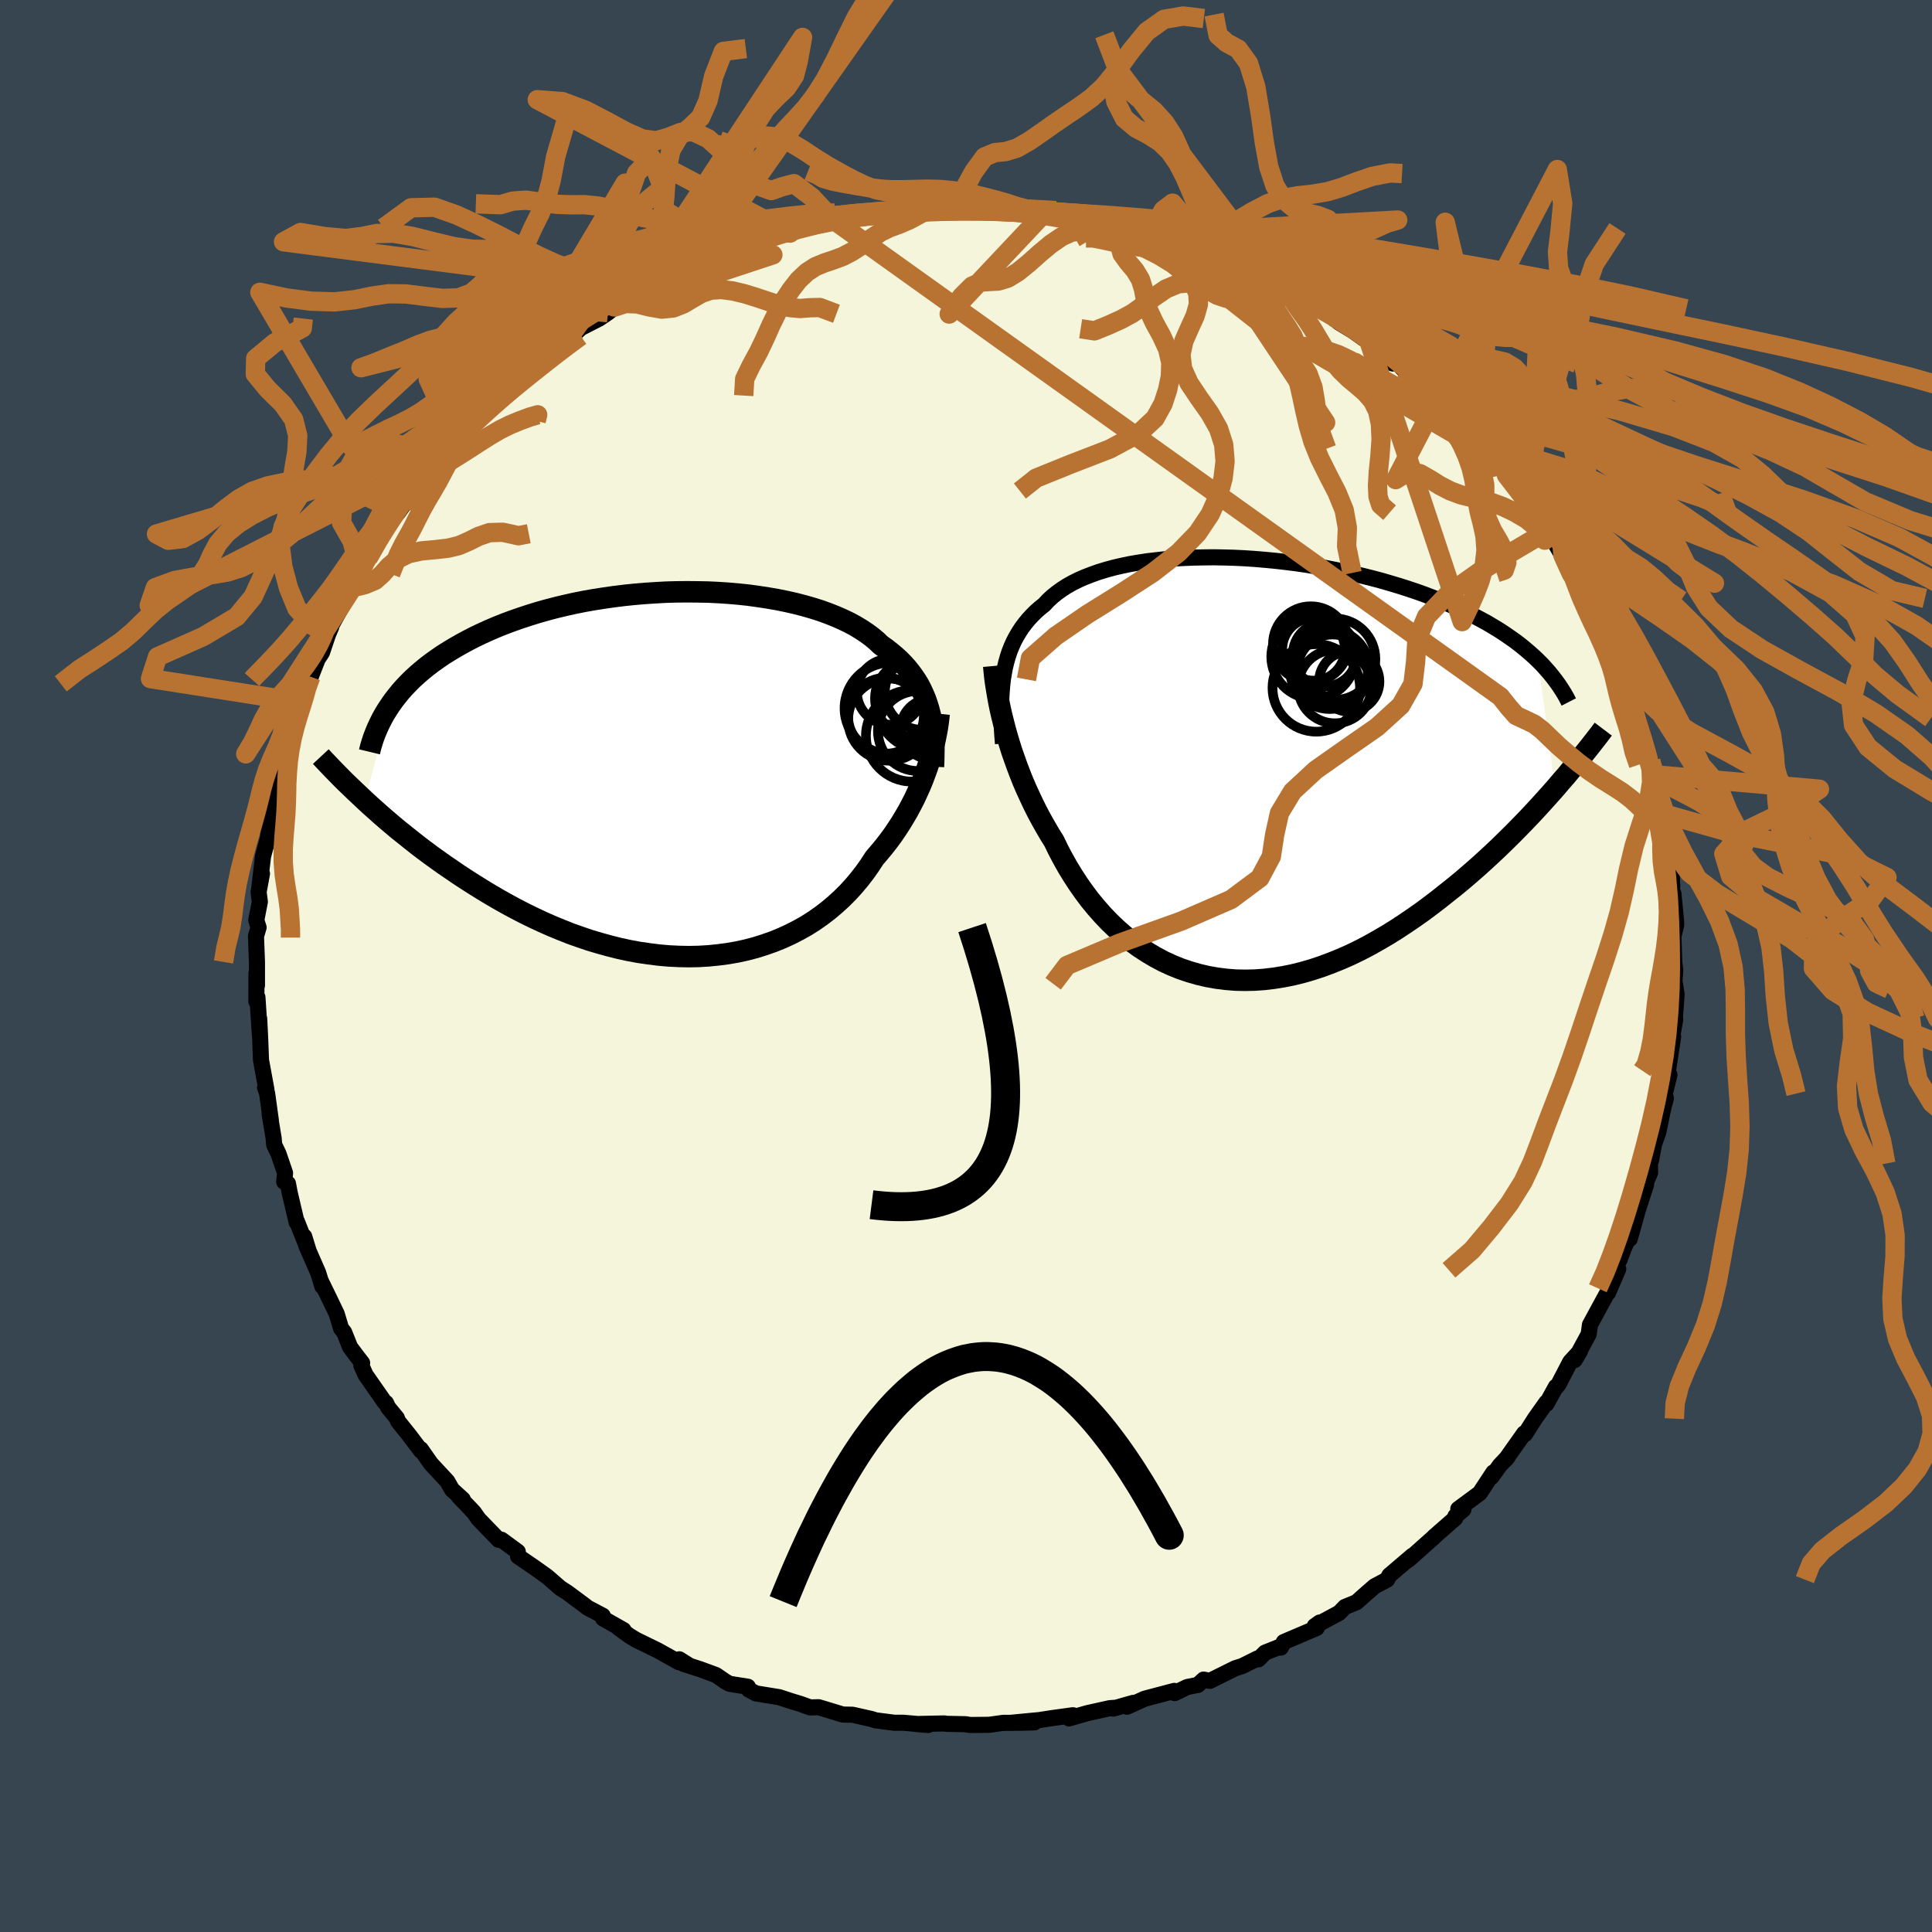 <svg viewBox="-100 -100 200 200" xmlns="http://www.w3.org/2000/svg" width="500" height="500" id="face-svg">
    <defs>
      <clipPath id="leftEyeClipPath">
        <polyline points="25.99,-6.73 25.83,-7.25 25.65,-7.77 25.44,-8.27 25.21,-8.77 24.96,-9.25 24.68,-9.71 24.37,-10.17 24.04,-10.61 23.69,-11.04 23.31,-11.46 22.9,-11.87 22.47,-12.26 22.01,-12.64 21.54,-13.01 21.03,-13.37 20.59,-13.79 20.1,-14.2 19.57,-14.59 19,-14.97 18.39,-15.34 17.74,-15.69 17.05,-16.02 16.32,-16.34 15.56,-16.64 14.76,-16.93 13.93,-17.19 13.06,-17.44 12.17,-17.67 11.24,-17.88 10.3,-18.07 9.32,-18.24 8.33,-18.39 7.32,-18.53 6.29,-18.64 5.24,-18.73 4.18,-18.8 3.12,-18.85 2.04,-18.87 0.96,-18.88 -0.12,-18.87 -1.21,-18.84 -2.29,-18.78 -3.37,-18.71 -4.44,-18.62 -5.51,-18.51 -6.57,-18.38 -7.61,-18.23 -8.65,-18.07 -9.67,-17.89 -10.67,-17.69 -11.66,-17.47 -12.62,-17.24 -13.57,-16.99 -14.49,-16.73 -15.39,-16.45 -16.27,-16.16 -17.13,-15.86 -17.96,-15.55 -18.76,-15.23 -19.55,-14.89 -20.3,-14.55 -21.03,-14.2 -21.73,-13.84 -22.41,-13.47 -23.06,-13.1 -23.69,-12.72 -24.3,-12.34 -24.88,-11.94 -25.44,-11.54 -25.98,-11.13 -26.49,-10.71 -26.98,-10.29 -27.45,-9.86 -27.89,-9.42 -28.31,-8.98 -28.71,-8.53 -29.08,-8.07 -29.43,-7.62 -29.76,-7.15 -32.4,2.72 -31.86,3.22 -31.31,3.71 -30.74,4.22 -30.15,4.73 -29.55,5.24 -28.93,5.76 -28.29,6.27 -27.64,6.79 -26.97,7.32 -26.29,7.84 -25.59,8.36 -24.87,8.88 -24.14,9.4 -23.39,9.91 -22.63,10.43 -21.85,10.94 -21.05,11.45 -20.23,11.96 -19.39,12.47 -18.53,12.97 -17.66,13.46 -16.77,13.94 -15.86,14.41 -14.94,14.86 -14,15.3 -13.05,15.72 -12.08,16.12 -11.1,16.51 -10.11,16.86 -9.11,17.2 -8.1,17.5 -7.09,17.78 -6.06,18.04 -5.04,18.26 -4.01,18.45 -2.97,18.6 -1.94,18.73 -0.91,18.82 0.12,18.87 1.15,18.89 2.17,18.87 3.18,18.81 4.18,18.71 5.17,18.58 6.15,18.41 7.11,18.2 8.06,17.95 8.98,17.66 9.89,17.34 10.78,16.98 11.65,16.58 12.49,16.15 13.31,15.69 14.1,15.19 14.87,14.65 15.6,14.09 16.3,13.5 16.98,12.88 17.62,12.24 18.23,11.57 18.81,10.88 19.36,10.17 19.87,9.45 20.35,8.71 20.85,8.12 21.34,7.53 21.81,6.93 22.26,6.32 22.68,5.7 23.09,5.07 23.47,4.44 23.84,3.81 24.18,3.17 24.51,2.53 24.81,1.88 25.1,1.24 25.36,0.61 25.6,-0.03 25.83,-0.66" />
      </clipPath>
      <clipPath id="rightEyeClipPath">
        <polyline points="-23.92,-9.83 -23.81,-10.44 -23.67,-11.02 -23.51,-11.59 -23.33,-12.14 -23.12,-12.67 -22.89,-13.18 -22.63,-13.68 -22.35,-14.15 -22.05,-14.61 -21.72,-15.05 -21.37,-15.48 -21,-15.88 -20.6,-16.28 -20.18,-16.65 -19.73,-17.01 -19.34,-17.43 -18.91,-17.83 -18.44,-18.21 -17.93,-18.58 -17.39,-18.93 -16.8,-19.26 -16.18,-19.57 -15.52,-19.86 -14.82,-20.13 -14.09,-20.39 -13.33,-20.62 -12.53,-20.84 -11.71,-21.03 -10.85,-21.21 -9.97,-21.36 -9.06,-21.5 -8.13,-21.61 -7.18,-21.71 -6.2,-21.79 -5.21,-21.84 -4.21,-21.88 -3.19,-21.9 -2.16,-21.91 -1.12,-21.89 -0.07,-21.86 0.98,-21.81 2.04,-21.74 3.1,-21.65 4.16,-21.55 5.21,-21.43 6.26,-21.3 7.3,-21.15 8.34,-20.98 9.37,-20.81 10.38,-20.61 11.38,-20.41 12.37,-20.19 13.35,-19.96 14.3,-19.72 15.24,-19.47 16.16,-19.2 17.06,-18.93 17.94,-18.65 18.8,-18.36 19.64,-18.06 20.45,-17.75 21.24,-17.44 22.01,-17.12 22.75,-16.8 23.48,-16.47 24.18,-16.13 24.86,-15.79 25.52,-15.44 26.16,-15.09 26.78,-14.72 27.37,-14.36 27.95,-13.98 28.5,-13.6 29.04,-13.22 29.55,-12.83 30.04,-12.43 30.51,-12.03 30.96,-11.63 31.39,-11.22 33.15,2.03 32.56,2.69 31.96,3.36 31.34,4.04 30.71,4.72 30.06,5.4 29.4,6.08 28.72,6.77 28.02,7.46 27.31,8.15 26.59,8.83 25.85,9.51 25.1,10.19 24.33,10.86 23.55,11.53 22.75,12.19 21.93,12.84 21.1,13.5 20.25,14.15 19.39,14.79 18.51,15.41 17.61,16.02 16.7,16.62 15.78,17.19 14.84,17.74 13.9,18.27 12.94,18.77 11.97,19.24 11,19.67 10.01,20.07 9.02,20.44 8.03,20.77 7.03,21.06 6.03,21.31 5.03,21.51 4.03,21.67 3.03,21.79 2.04,21.86 1.05,21.88 0.07,21.86 -0.91,21.78 -1.87,21.66 -2.83,21.49 -3.77,21.27 -4.7,21 -5.62,20.69 -6.51,20.33 -7.4,19.92 -8.26,19.46 -9.1,18.96 -9.92,18.42 -10.72,17.84 -11.5,17.21 -12.25,16.55 -12.98,15.85 -13.68,15.12 -14.35,14.36 -15,13.57 -15.61,12.76 -16.2,11.92 -16.76,11.06 -17.3,10.18 -17.8,9.29 -18.28,8.38 -18.72,7.47 -19.19,6.72 -19.63,5.96 -20.06,5.2 -20.47,4.43 -20.86,3.65 -21.23,2.86 -21.59,2.08 -21.93,1.29 -22.24,0.51 -22.54,-0.28 -22.82,-1.06 -23.09,-1.83 -23.33,-2.6 -23.56,-3.36 -23.77,-4.11" />
      </clipPath>
      <filter id="fuzzy">
        <feTurbulence id="turbulence" baseFrequency="0.05" numOctaves="3" type="noise" result="noise" />
        <feDisplacementMap in="SourceGraphic" in2="noise" scale="2" />
      </filter>
      <linearGradient id="rainbowGradient" x1="0%" y1="0%" x2="100%" y2="0%">
        <stop offset="0%" style="stop-color: [object Object]; stop-opacity: 1" />
        <stop offset="50%" style="stop-color: [object Object]; stop-opacity: 1" />
        <stop offset="100%" style="stop-color: [object Object]; stop-opacity: 1" />
      </linearGradient>
    </defs>
    <rect x="-100" y="-100" width="100%" height="100%" fill="rgb(54, 69, 79)" />
    <polyline id="faceContour" points="73.42,0.43 73.33,1.75 73.39,1.84 73.56,2.94 73.38,5.39 73.42,5.53 72.81,8.97 73.2,7.32 72.51,11.89 72.82,11.27 72.34,13.21 72.45,13.7 71.6,16.91 72.27,14.27 71.67,17.19 71.22,18.47 70.92,20.09 70.8,20.45 70.82,21.38 69.88,23.62 70.4,22.63 69.57,25.19 68.71,28.25 68.57,28.23 68.12,29.16 67.66,30.4 67.09,31.5 67.52,31.37 66.46,33.83 66.65,33.36 65.64,35.21 64.59,37.15 64.46,38.11 63.01,40.79 63.56,39.87 62.54,40.99 61.35,43.28 61.12,43.58 61.07,43.55 60.09,45.33 60.08,45.18 58.89,46.86 57.88,48.45 57.78,48.38 55.87,51.08 56.08,50.83 55.27,51.68 54.4,52.89 54.59,52.43 53.18,54.57 50.96,56.21 51.49,56.26 50.66,56.96 50.64,57.17 48.49,59.05 48.49,59.07 45.86,61.42 45.47,61.68 46.21,61.05 43.83,63.08 43.6,63.52 42.3,64.21 41.21,65.16 40.43,65.86 39.23,66.35 38.64,66.96 36.1,68.33 36.62,67.96 36.3,68.53 32.9,69.98 32.59,70.56 32.44,70.49 30.96,71.08 30.26,71.78 30.16,71.69 28.62,72.46 27.87,72.7 25.25,74 24.6,73.87 24.01,74.42 22.9,74.64 21.6,75.27 21.56,75.04 18.5,75.85 16.67,76.68 17.31,76.28 15.24,76.87 15.59,76.78 14.88,76.83 12.54,77.35 10.67,77.89 11.07,77.56 8.89,77.86 7.61,78.06 4.57,78.35 7.08,78.3 5.55,78.34 3.84,78.35 2.4,78.55 0.43,78.57 -0.05,78.49 -2.04,78.45 -2.23,78.41 -5.15,78.47 -3.92,78.57 -4.64,78.5 -6.47,78.34 -7.4,78.34 -9.35,78.09 -9.79,77.95 -11.74,77.51 -12.75,77.49 -14.49,76.96 -15.26,76.73 -16.14,76.75 -17.11,76.4 -18.03,76.12 -19.35,75.69 -21.75,75.3 -22.48,74.91 -22.58,74.61 -24.47,74.31 -24.91,74.07 -25.88,73.4 -27.51,72.8 -29.25,72.24 -28.72,72.37 -29.68,71.77 -29.72,72.07 -31.93,70.84 -34.16,69.75 -34.85,69.33 -35.99,68.5 -35.46,68.74 -37.57,67.54 -37.6,67.26 -39.16,66.44 -39.52,66.16 -41.27,64.86 -42,64.39 -43.37,63.2 -44.7,62.25 -46.37,61.11 -46.39,60.74 -46.4,60.63 -48.09,59.39 -48.38,59.4 -50.45,57.26 -50.95,56.55 -51.64,55.82 -52.49,54.94 -52.09,55.22 -53.21,54.2 -53.69,53.35 -55.39,51.52 -56.44,50.02 -56.43,50.17 -57.64,48.57 -58.79,47.14 -58.92,46.79 -59.82,45.7 -60.04,45.23 -60.18,45.16 -62.16,42.32 -62.6,41.33 -62.51,41.1 -63.18,40.23 -63.76,39.45 -64.37,37.92 -64.69,37.52 -65.14,36.02 -65.88,34.48 -66.82,32.55 -66.63,33.17 -67.06,31.76 -68.3,28.93 -68.51,28 -68.02,29.59 -69.27,26.44 -69.29,26.54 -70,23.52 -70.19,22.52 -70.58,22.34 -70.49,21.43 -71.17,19.44 -71.62,18.5 -71.67,17.84 -72.09,15.32 -71.96,15.99 -72.35,13.17 -72.56,12.58 -72.42,12.79 -72.98,9.75 -73.07,7.43 -73.17,5.44 -73.1,7.08 -73.35,3.24 -73.46,3.67 -73.45,0.76 -73.4,2.02 -73.4,-0.41 -73.47,-2.28 -73.5,-3.09 -73.23,-3.99 -73.47,-4.73 -73.1,-6.65 -73.23,-7.66 -72.88,-9.56 -73.16,-8.06 -72.77,-11.35 -72.24,-13.33 -72.22,-15.15 -71.85,-16.03 -71.58,-16.9 -71.69,-16.99 -71.24,-18.81 -71.48,-18.83 -70.89,-20.88 -70.74,-22.05 -69.93,-23.81 -69.56,-25.13 -69.62,-24.91 -68.62,-27.53 -68.71,-27.29 -68.43,-28.7 -67.83,-29.94 -67.11,-31.78 -66.67,-32.45 -66.04,-34.32 -65.72,-35.07 -65.89,-34.72 -65.73,-35.19 -65.13,-36.28 -63.5,-39.16 -63.06,-39.83 -62.23,-41.82 -62.82,-41.22 -61.9,-42.2 -60.39,-45 -59.85,-45.52 -59.7,-45.8 -58.74,-47 -58.26,-47.69 -57.69,-48.76 -57.49,-49.33 -55.77,-51.03 -55.17,-52.07 -54.91,-52.39 -54,-53.4 -53.36,-53.75 -52.07,-55.24 -50.86,-56.63 -50.33,-57.31 -49.26,-58.38 -48.41,-59 -48.24,-59.34 -45.63,-61.5 -47.29,-59.96 -44.31,-62.5 -43.59,-63.27 -42.61,-63.89 -42.58,-64.04 -41.5,-64.53 -39.26,-66.62 -40.2,-65.88 -37.97,-67.02 -37.07,-67.63 -36.35,-68.22 -35.88,-68.72 -33.2,-70.16 -34.44,-69.59 -32.5,-70.31 -30.76,-71.23 -31.04,-71.28 -27.7,-72.99 -28.25,-72.5 -27.91,-72.7 -26.21,-73.36 -24.73,-73.7 -22.12,-74.74 -23.09,-74.45 -21.97,-74.92 -20.52,-75.59 -18.21,-75.87 -18.91,-76.04 -17.46,-76.44 -15.3,-77.01 -13.86,-77.33 -15.04,-77.03 -13.6,-77.28 -11.03,-77.73 -11.15,-77.55 -7.76,-78.27 -8.55,-77.83 -7.91,-77.94 -5.96,-78.32 -5,-78.38 -2.82,-78.49 -2.02,-78.56 -0.31,-78.7 1.18,-78.32 2.16,-78.63 2.08,-78.43 5.14,-78.2 4.5,-78.32 5.84,-78.22 8.3,-78.15 8.33,-78.2 10.31,-77.82 10.58,-77.76 12.97,-77.12 11.51,-77.48 14.16,-77.04 13.86,-77.02 15.67,-76.83 17.26,-76.32 19.03,-75.81 19.77,-75.85 20.75,-75.31 20.25,-75.39 23.01,-74.4 22.33,-74.63 25.73,-73.55 26.41,-73.38 26.83,-72.85 28.12,-72.69 28.74,-72.19 28.82,-72.03 32.55,-70.42 32.76,-70.12 34.45,-69.6 33.53,-69.83 34.5,-69.29 37.14,-68.03 37.23,-67.66 38.06,-67.18 38.57,-66.64 40.1,-65.71 42.4,-64.07 41.7,-64.71 44.18,-62.37 44.36,-62.77 45.2,-61.84 45.64,-61.49 47.6,-59.68 48.83,-58.85 47.84,-59.34 50.02,-57.56 50.42,-57.08 50.24,-57.05 51.96,-55.6 52.08,-55.16 53.89,-53.56 54.78,-52.62 55.3,-51.78 55.95,-50.81 56.14,-50.57 56.44,-50.11 57.41,-49.17 58.94,-47.13 59.86,-45.49 60.68,-44.66 60.9,-44.12 60.41,-44.78 61.58,-42.74 62.62,-40.69 62.42,-41.58 64.28,-37.7 63.71,-38.77 64.08,-38.05 66.1,-34.33 66.23,-33.88 66.53,-33.56 67.24,-31.84 67.83,-29.64 67.99,-29.67 67.87,-29.57 68.19,-29.07 69.57,-25.12 69.56,-25.64 69.98,-24.21 70.17,-22.59 70.89,-21.21 71.09,-19.81 71.23,-18.59 71.32,-18.9 71.77,-17.18 71.83,-15.87 72.15,-14.8 72.12,-13.93 72.49,-11.36 72.65,-11.17 73.07,-9.15 73.11,-8.2 72.96,-8.15 73.23,-7.5 73.51,-4.59 73.52,-4.25 73.23,-3.07 73.32,-0.39 73.42,0.43 73.33,1.75" fill="rgb(245, 245, 220)" stroke="black" stroke-width="1.667" stroke-linejoin="round" filter="url(#fuzzy)" />
    <g transform="translate(27.83 -20.4)">
      <polyline id="rightCountour" points="-23.92,-9.83 -23.81,-10.44 -23.67,-11.02 -23.51,-11.59 -23.33,-12.14 -23.12,-12.67 -22.89,-13.18 -22.63,-13.68 -22.35,-14.15 -22.05,-14.61 -21.72,-15.05 -21.37,-15.48 -21,-15.88 -20.6,-16.28 -20.18,-16.65 -19.73,-17.01 -19.34,-17.43 -18.91,-17.83 -18.44,-18.21 -17.93,-18.58 -17.39,-18.93 -16.8,-19.26 -16.18,-19.57 -15.52,-19.86 -14.82,-20.13 -14.09,-20.39 -13.33,-20.62 -12.53,-20.84 -11.71,-21.03 -10.85,-21.21 -9.97,-21.36 -9.06,-21.5 -8.13,-21.61 -7.18,-21.71 -6.2,-21.79 -5.21,-21.84 -4.21,-21.88 -3.19,-21.9 -2.16,-21.91 -1.12,-21.89 -0.07,-21.86 0.98,-21.81 2.04,-21.74 3.1,-21.65 4.16,-21.55 5.21,-21.43 6.26,-21.3 7.3,-21.15 8.34,-20.98 9.37,-20.81 10.38,-20.61 11.38,-20.41 12.37,-20.19 13.35,-19.96 14.3,-19.72 15.24,-19.47 16.16,-19.2 17.06,-18.93 17.94,-18.65 18.8,-18.36 19.64,-18.06 20.45,-17.75 21.24,-17.44 22.01,-17.12 22.75,-16.8 23.48,-16.47 24.18,-16.13 24.86,-15.79 25.52,-15.44 26.16,-15.09 26.78,-14.72 27.37,-14.36 27.95,-13.98 28.5,-13.6 29.04,-13.22 29.55,-12.83 30.04,-12.43 30.51,-12.03 30.96,-11.63 31.39,-11.22 33.15,2.03 32.56,2.69 31.96,3.36 31.34,4.04 30.71,4.72 30.06,5.4 29.4,6.08 28.72,6.77 28.02,7.46 27.31,8.15 26.59,8.83 25.85,9.51 25.1,10.19 24.33,10.86 23.55,11.53 22.75,12.19 21.93,12.84 21.1,13.5 20.25,14.15 19.39,14.79 18.51,15.41 17.61,16.02 16.7,16.62 15.78,17.19 14.84,17.74 13.9,18.27 12.94,18.77 11.97,19.24 11,19.67 10.01,20.07 9.02,20.44 8.03,20.77 7.03,21.06 6.03,21.31 5.03,21.51 4.03,21.67 3.03,21.79 2.04,21.86 1.05,21.88 0.07,21.86 -0.91,21.78 -1.87,21.66 -2.83,21.49 -3.77,21.27 -4.7,21 -5.62,20.69 -6.51,20.33 -7.4,19.92 -8.26,19.46 -9.1,18.96 -9.92,18.42 -10.72,17.84 -11.5,17.21 -12.25,16.55 -12.98,15.85 -13.68,15.12 -14.35,14.36 -15,13.57 -15.61,12.76 -16.2,11.92 -16.76,11.06 -17.3,10.18 -17.8,9.29 -18.28,8.38 -18.72,7.47 -19.19,6.72 -19.63,5.96 -20.06,5.2 -20.47,4.43 -20.86,3.65 -21.23,2.86 -21.59,2.08 -21.93,1.29 -22.24,0.51 -22.54,-0.28 -22.82,-1.06 -23.09,-1.83 -23.33,-2.6 -23.56,-3.36 -23.77,-4.11" fill="white" stroke="white" stroke-width="0" stroke-linejoin="round" filter="url(#fuzzy)" />
    </g>
    <g transform="translate(-29.84 -19.86)">
      <polyline id="leftCountour" points="25.99,-6.73 25.83,-7.25 25.65,-7.77 25.44,-8.27 25.21,-8.77 24.96,-9.25 24.68,-9.71 24.37,-10.17 24.04,-10.61 23.69,-11.04 23.31,-11.46 22.9,-11.87 22.47,-12.26 22.01,-12.64 21.54,-13.01 21.03,-13.37 20.59,-13.79 20.1,-14.2 19.57,-14.59 19,-14.97 18.39,-15.34 17.74,-15.69 17.05,-16.02 16.32,-16.34 15.56,-16.64 14.76,-16.93 13.93,-17.19 13.06,-17.44 12.17,-17.67 11.24,-17.88 10.3,-18.07 9.32,-18.24 8.33,-18.39 7.32,-18.53 6.29,-18.64 5.24,-18.73 4.18,-18.8 3.12,-18.85 2.04,-18.87 0.96,-18.88 -0.12,-18.87 -1.21,-18.84 -2.29,-18.78 -3.37,-18.71 -4.44,-18.62 -5.51,-18.51 -6.57,-18.38 -7.61,-18.23 -8.65,-18.07 -9.67,-17.89 -10.67,-17.69 -11.66,-17.47 -12.62,-17.24 -13.57,-16.99 -14.49,-16.73 -15.39,-16.45 -16.27,-16.16 -17.13,-15.86 -17.96,-15.55 -18.76,-15.23 -19.55,-14.89 -20.3,-14.55 -21.03,-14.2 -21.73,-13.84 -22.41,-13.47 -23.06,-13.1 -23.69,-12.72 -24.3,-12.34 -24.88,-11.94 -25.44,-11.54 -25.98,-11.13 -26.49,-10.71 -26.98,-10.29 -27.45,-9.86 -27.89,-9.42 -28.31,-8.98 -28.71,-8.53 -29.08,-8.07 -29.43,-7.62 -29.76,-7.15 -32.4,2.72 -31.86,3.22 -31.31,3.71 -30.74,4.22 -30.15,4.73 -29.55,5.24 -28.93,5.76 -28.29,6.27 -27.64,6.79 -26.97,7.32 -26.29,7.84 -25.59,8.36 -24.87,8.88 -24.14,9.4 -23.39,9.91 -22.63,10.43 -21.85,10.94 -21.05,11.45 -20.23,11.96 -19.39,12.47 -18.53,12.97 -17.66,13.46 -16.77,13.94 -15.86,14.41 -14.94,14.86 -14,15.3 -13.05,15.72 -12.08,16.12 -11.1,16.51 -10.11,16.86 -9.11,17.2 -8.1,17.5 -7.09,17.78 -6.06,18.04 -5.04,18.26 -4.01,18.45 -2.97,18.6 -1.94,18.73 -0.91,18.82 0.12,18.87 1.15,18.89 2.17,18.87 3.18,18.81 4.18,18.71 5.17,18.58 6.15,18.41 7.11,18.2 8.06,17.95 8.98,17.66 9.89,17.34 10.78,16.98 11.65,16.58 12.49,16.15 13.31,15.69 14.1,15.19 14.87,14.65 15.6,14.09 16.3,13.5 16.98,12.88 17.62,12.24 18.23,11.57 18.81,10.88 19.36,10.17 19.87,9.45 20.35,8.71 20.85,8.12 21.34,7.53 21.81,6.93 22.26,6.32 22.68,5.7 23.09,5.07 23.47,4.44 23.84,3.81 24.18,3.17 24.51,2.53 24.81,1.88 25.1,1.24 25.36,0.61 25.6,-0.03 25.83,-0.66" fill="white" stroke="white" stroke-width="0" stroke-linejoin="round" filter="url(#fuzzy)" />
    </g>
    <g transform="translate(27.83 -20.4)">
      <polyline id="rightUpper" points="-24,-2.63 -24.07,-3.44 -24.12,-4.24 -24.16,-5.01 -24.18,-5.77 -24.19,-6.5 -24.18,-7.2 -24.14,-7.89 -24.09,-8.56 -24.02,-9.2 -23.92,-9.83 -23.81,-10.44 -23.67,-11.02 -23.51,-11.59 -23.33,-12.14 -23.12,-12.67 -22.89,-13.18 -22.63,-13.68 -22.35,-14.15 -22.05,-14.61 -21.72,-15.05 -21.37,-15.48 -21,-15.88 -20.6,-16.28 -20.18,-16.65 -19.73,-17.01 -19.34,-17.43 -18.91,-17.83 -18.44,-18.21 -17.93,-18.58 -17.39,-18.93 -16.8,-19.26 -16.18,-19.57 -15.52,-19.86 -14.82,-20.13 -14.09,-20.39 -13.33,-20.62 -12.53,-20.84 -11.71,-21.03 -10.85,-21.21 -9.97,-21.36 -9.06,-21.5 -8.13,-21.61 -7.18,-21.71 -6.2,-21.79 -5.21,-21.84 -4.21,-21.88 -3.19,-21.9 -2.16,-21.91 -1.12,-21.89 -0.07,-21.86 0.98,-21.81 2.04,-21.74 3.1,-21.65 4.16,-21.55 5.21,-21.43 6.26,-21.3 7.3,-21.15 8.34,-20.98 9.37,-20.81 10.38,-20.61 11.38,-20.41 12.37,-20.19 13.35,-19.96 14.3,-19.72 15.24,-19.47 16.16,-19.2 17.06,-18.93 17.94,-18.65 18.8,-18.36 19.64,-18.06 20.45,-17.75 21.24,-17.44 22.01,-17.12 22.75,-16.8 23.48,-16.47 24.18,-16.13 24.86,-15.79 25.52,-15.44 26.16,-15.09 26.78,-14.72 27.37,-14.36 27.95,-13.98 28.5,-13.6 29.04,-13.22 29.55,-12.83 30.04,-12.43 30.51,-12.03 30.96,-11.63 31.39,-11.22 31.8,-10.81 32.18,-10.39 32.55,-9.97 32.89,-9.55 33.22,-9.12 33.53,-8.69 33.82,-8.25 34.09,-7.82 34.34,-7.38 34.57,-6.93" fill="none" stroke="black" stroke-width="1.667" stroke-linejoin="round" filter="url(#fuzzy)" />
      <polyline id="rightLower" points="-24.96,-10.66 -24.91,-10.11 -24.85,-9.53 -24.77,-8.93 -24.67,-8.3 -24.56,-7.64 -24.44,-6.97 -24.3,-6.28 -24.14,-5.57 -23.96,-4.85 -23.77,-4.11 -23.56,-3.36 -23.33,-2.6 -23.09,-1.83 -22.82,-1.06 -22.54,-0.28 -22.24,0.51 -21.93,1.29 -21.59,2.08 -21.23,2.86 -20.86,3.65 -20.47,4.43 -20.06,5.2 -19.63,5.96 -19.19,6.72 -18.72,7.47 -18.28,8.38 -17.8,9.29 -17.3,10.18 -16.76,11.06 -16.2,11.92 -15.61,12.76 -15,13.57 -14.35,14.36 -13.68,15.12 -12.98,15.85 -12.25,16.55 -11.5,17.21 -10.72,17.84 -9.92,18.42 -9.1,18.96 -8.26,19.46 -7.4,19.92 -6.51,20.33 -5.62,20.69 -4.7,21 -3.77,21.27 -2.83,21.49 -1.87,21.66 -0.91,21.78 0.07,21.86 1.05,21.88 2.04,21.86 3.03,21.79 4.03,21.67 5.03,21.51 6.03,21.31 7.03,21.06 8.03,20.77 9.02,20.44 10.01,20.07 11,19.67 11.97,19.24 12.94,18.77 13.9,18.27 14.84,17.74 15.78,17.19 16.7,16.62 17.61,16.02 18.51,15.41 19.39,14.79 20.25,14.15 21.1,13.5 21.93,12.84 22.75,12.19 23.55,11.53 24.33,10.86 25.1,10.19 25.85,9.51 26.59,8.83 27.31,8.15 28.02,7.46 28.72,6.77 29.4,6.08 30.06,5.4 30.71,4.72 31.34,4.04 31.96,3.36 32.56,2.69 33.15,2.03 33.71,1.37 34.27,0.73 34.8,0.09 35.33,-0.54 35.83,-1.17 36.32,-1.78 36.8,-2.38 37.26,-2.97 37.71,-3.55 38.14,-4.12" fill="none" stroke="black" stroke-width="2.222" stroke-linejoin="round" filter="url(#fuzzy)" />
      <circle r="4.35" cx="8.124" cy="-11.624" stroke="black" fill="none" stroke-width="1.0" filter="url(#fuzzy)" clip-path="url(#rightEyeClipPath)" /><circle r="3.244" cx="8.149" cy="-12.384" stroke="black" fill="none" stroke-width="1.0" filter="url(#fuzzy)" clip-path="url(#rightEyeClipPath)" /><circle r="3.644" cx="10.129" cy="-10.274" stroke="black" fill="none" stroke-width="1.0" filter="url(#fuzzy)" clip-path="url(#rightEyeClipPath)" /><circle r="3.124" cx="11.844" cy="-9.049" stroke="black" fill="none" stroke-width="1.0" filter="url(#fuzzy)" clip-path="url(#rightEyeClipPath)" /><circle r="3.806" cx="10.354" cy="-8.529" stroke="black" fill="none" stroke-width="1.0" filter="url(#fuzzy)" clip-path="url(#rightEyeClipPath)" /><circle r="3.914" cx="7.864" cy="-12.924" stroke="black" fill="none" stroke-width="1.0" filter="url(#fuzzy)" clip-path="url(#rightEyeClipPath)" /><circle r="4.53" cx="8.429" cy="-8.389" stroke="black" fill="none" stroke-width="1.0" filter="url(#fuzzy)" clip-path="url(#rightEyeClipPath)" /><circle r="4.214" cx="10.334" cy="-11.359" stroke="black" fill="none" stroke-width="1.0" filter="url(#fuzzy)" clip-path="url(#rightEyeClipPath)" /><circle r="3.31" cx="9.314" cy="-11.854" stroke="black" fill="none" stroke-width="1.0" filter="url(#fuzzy)" clip-path="url(#rightEyeClipPath)" /><circle r="4.112" cx="9.819" cy="-10.314" stroke="black" fill="none" stroke-width="1.0" filter="url(#fuzzy)" clip-path="url(#rightEyeClipPath)" />
      </g>
    <g transform="translate(-29.84 -19.86)">
      <polyline id="leftUpper" points="26.47,-0.77 26.5,-1.42 26.51,-2.06 26.52,-2.68 26.5,-3.3 26.47,-3.9 26.41,-4.49 26.34,-5.07 26.25,-5.63 26.13,-6.19 25.99,-6.73 25.83,-7.25 25.65,-7.77 25.44,-8.27 25.21,-8.77 24.96,-9.25 24.68,-9.71 24.37,-10.17 24.04,-10.61 23.69,-11.04 23.31,-11.46 22.9,-11.87 22.47,-12.26 22.01,-12.64 21.54,-13.01 21.03,-13.37 20.59,-13.79 20.1,-14.2 19.57,-14.59 19,-14.97 18.39,-15.34 17.74,-15.69 17.05,-16.02 16.32,-16.34 15.56,-16.64 14.76,-16.93 13.93,-17.19 13.06,-17.44 12.17,-17.67 11.24,-17.88 10.3,-18.07 9.32,-18.24 8.33,-18.39 7.32,-18.53 6.29,-18.64 5.24,-18.73 4.18,-18.8 3.12,-18.85 2.04,-18.87 0.96,-18.88 -0.12,-18.87 -1.21,-18.84 -2.29,-18.78 -3.37,-18.71 -4.44,-18.62 -5.51,-18.51 -6.57,-18.38 -7.61,-18.23 -8.65,-18.07 -9.67,-17.89 -10.67,-17.69 -11.66,-17.47 -12.62,-17.24 -13.57,-16.99 -14.49,-16.73 -15.39,-16.45 -16.27,-16.16 -17.13,-15.86 -17.96,-15.55 -18.76,-15.23 -19.55,-14.89 -20.3,-14.55 -21.03,-14.2 -21.73,-13.84 -22.41,-13.47 -23.06,-13.1 -23.69,-12.72 -24.3,-12.34 -24.88,-11.94 -25.44,-11.54 -25.98,-11.13 -26.49,-10.71 -26.98,-10.29 -27.45,-9.86 -27.89,-9.42 -28.31,-8.98 -28.71,-8.53 -29.08,-8.07 -29.43,-7.62 -29.76,-7.15 -30.07,-6.68 -30.36,-6.21 -30.62,-5.74 -30.86,-5.26 -31.09,-4.77 -31.29,-4.29 -31.48,-3.8 -31.64,-3.31 -31.79,-2.81 -31.91,-2.31" fill="none" stroke="black" stroke-width="2.222" stroke-linejoin="round" filter="url(#fuzzy)" />
      <polyline id="leftLower" points="27.06,-6.25 27.01,-5.77 26.95,-5.28 26.87,-4.75 26.77,-4.21 26.66,-3.66 26.53,-3.08 26.38,-2.49 26.21,-1.89 26.03,-1.28 25.83,-0.66 25.6,-0.03 25.36,0.61 25.1,1.24 24.81,1.88 24.51,2.53 24.18,3.17 23.84,3.81 23.47,4.44 23.09,5.07 22.68,5.7 22.26,6.32 21.81,6.93 21.34,7.53 20.85,8.12 20.35,8.71 19.87,9.45 19.36,10.17 18.81,10.88 18.23,11.57 17.62,12.24 16.98,12.88 16.3,13.5 15.6,14.09 14.87,14.65 14.1,15.19 13.31,15.69 12.49,16.15 11.65,16.58 10.78,16.98 9.89,17.34 8.98,17.66 8.06,17.95 7.11,18.2 6.15,18.41 5.17,18.58 4.18,18.71 3.18,18.81 2.17,18.87 1.15,18.89 0.12,18.87 -0.91,18.82 -1.94,18.73 -2.97,18.6 -4.01,18.45 -5.04,18.26 -6.06,18.04 -7.09,17.78 -8.1,17.5 -9.11,17.2 -10.11,16.86 -11.1,16.51 -12.08,16.12 -13.05,15.72 -14,15.3 -14.94,14.86 -15.86,14.41 -16.77,13.94 -17.66,13.46 -18.53,12.97 -19.39,12.47 -20.23,11.96 -21.05,11.45 -21.85,10.94 -22.63,10.43 -23.39,9.91 -24.14,9.4 -24.87,8.88 -25.59,8.36 -26.29,7.84 -26.97,7.32 -27.64,6.79 -28.29,6.27 -28.93,5.76 -29.55,5.24 -30.15,4.73 -30.74,4.22 -31.31,3.71 -31.86,3.22 -32.4,2.72 -32.92,2.23 -33.43,1.75 -33.92,1.28 -34.4,0.82 -34.86,0.36 -35.3,-0.09 -35.74,-0.54 -36.15,-0.97 -36.56,-1.4 -36.95,-1.82" fill="none" stroke="black" stroke-width="2.222" stroke-linejoin="round" filter="url(#fuzzy)" />
      <circle r="3.408" cx="21.956" cy="-8.531" stroke="black" fill="none" stroke-width="1.0" filter="url(#fuzzy)" clip-path="url(#leftEyeClipPath)" /><circle r="4.142" cx="24.866" cy="-4.466" stroke="black" fill="none" stroke-width="1.0" filter="url(#fuzzy)" clip-path="url(#leftEyeClipPath)" /><circle r="4.734" cx="24.216" cy="-3.966" stroke="black" fill="none" stroke-width="1.0" filter="url(#fuzzy)" clip-path="url(#leftEyeClipPath)" /><circle r="3.928" cx="21.551" cy="-6.046" stroke="black" fill="none" stroke-width="1.0" filter="url(#fuzzy)" clip-path="url(#leftEyeClipPath)" /><circle r="3.92" cx="25.361" cy="-8.496" stroke="black" fill="none" stroke-width="1.0" filter="url(#fuzzy)" clip-path="url(#leftEyeClipPath)" /><circle r="4.726" cx="21.996" cy="-6.816" stroke="black" fill="none" stroke-width="1.0" filter="url(#fuzzy)" clip-path="url(#leftEyeClipPath)" /><circle r="4.696" cx="25.316" cy="-7.226" stroke="black" fill="none" stroke-width="1.0" filter="url(#fuzzy)" clip-path="url(#leftEyeClipPath)" /><circle r="3.112" cx="26.196" cy="-4.681" stroke="black" fill="none" stroke-width="1.0" filter="url(#fuzzy)" clip-path="url(#leftEyeClipPath)" /><circle r="3.97" cx="24.391" cy="-7.831" stroke="black" fill="none" stroke-width="1.0" filter="url(#fuzzy)" clip-path="url(#leftEyeClipPath)" /><circle r="4.254" cx="21.896" cy="-5.646" stroke="black" fill="none" stroke-width="1.0" filter="url(#fuzzy)" clip-path="url(#leftEyeClipPath)" />
    </g>
    <g id="hairs">
      <polyline points="23.01,-74.4 21.33,-75.04 20.45,-75.39 19.61,-75.68 18.6,-75.97 17.47,-76.25 16.29,-76.53 15.15,-76.78 14.1,-77 13.13,-77.19 12.2,-77.37 11.28,-77.55 10.33,-77.72 9.31,-77.88 8.25,-78.02 7.14,-78.13 6.03,-78.21 4.93,-78.28 3.88,-78.35 2.86,-78.41 1.88,-78.47 0.9,-78.52 -0.31,-78.7" fill="none" stroke="rgb(184, 115, 51)" stroke-width="2" stroke-linejoin="round" filter="url(#fuzzy)" /><polyline points="-0.31,-78.7 -1.78,-79.74 -3.16,-80.22 -4.54,-80.31 -5.84,-80.24 -7.02,-80.13 -8.14,-80.13 -9.28,-80.35 -10.48,-80.81 -11.75,-81.42 -13.04,-82.11 -14.33,-82.84 -15.61,-83.64 -16.91,-84.5 -18.23,-85.29 -19.55,-85.82 -20.82,-85.93 -22.05,-85.65 -23.29,-85.25 -24.54,-85.09 -25.52,-85.42 -25.45,-85.99" fill="none" stroke="rgb(184, 115, 51)" stroke-width="2" stroke-linejoin="round" filter="url(#fuzzy)" /><polyline points="-2.02,-78.56 -0.5,-79.83 0.8,-82.22 1.92,-83.76 2.99,-84.2 4.1,-84.31 5.27,-84.67 6.52,-85.38 7.83,-86.28 9.16,-87.22 10.48,-88.12 11.76,-88.98 13.01,-89.89 14.27,-91.06 15.6,-92.69 17.08,-94.74 18.71,-96.73 20.5,-98 22.48,-98.34 24.62,-98.08" fill="none" stroke="rgb(184, 115, 51)" stroke-width="2" stroke-linejoin="round" filter="url(#fuzzy)" /><polyline points="-2.82,-78.49 -4.52,-77.96 -5.83,-77.25 -6.92,-76.78 -7.89,-76.43 -8.83,-75.97 -9.81,-75.32 -10.8,-74.6 -11.8,-73.95 -12.78,-73.44 -13.73,-73.09 -14.66,-72.78 -15.58,-72.4 -16.47,-71.82 -17.32,-71.02 -18.11,-70.01 -18.86,-68.88 -19.54,-67.67 -20.17,-66.39 -20.78,-65.02 -21.46,-63.59 -22.23,-62.18 -22.91,-60.77 -23.01,-59.05" fill="none" stroke="rgb(184, 115, 51)" stroke-width="2" stroke-linejoin="round" filter="url(#fuzzy)" /><polyline points="72.12,-13.93 71.68,-14.75 70.7,-15.59 69.76,-16.45 68.9,-17.25 67.96,-17.97 66.88,-18.66 65.71,-19.39 64.55,-20.18 63.43,-21.02 62.38,-21.88 61.38,-22.74 60.48,-23.6 59.65,-24.4 58.82,-25.04 57.9,-25.48 56.95,-25.92 56.21,-26.76 55.31,-27.89 -13.86,-77.33 -15.97,-79.6 -17.81,-80.99 -19.03,-80.67 -20.16,-80.27 -21.54,-80.76 -23.2,-82.23 -24.98,-84.1 -26.69,-85.64 -28.23,-86.37 -29.57,-86.28 -30.82,-85.78 -32.08,-85.43 -33.51,-85.62 -35.18,-86.36 -37.14,-87.42 -39.35,-88.57 -41.77,-89.48 -44.38,-89.68 -18.21,-75.87 -20.35,-76.48 -21.83,-76.58 -23.02,-76.71 -24.22,-76.86 -25.51,-77 -26.84,-77.1 -28.14,-77.15 -29.4,-77.16 -30.65,-77.16 -31.98,-77.24 -33.43,-77.48 -34.98,-77.88 -36.56,-78.33 -38.08,-78.67 -39.5,-78.81 -40.88,-78.8 -42.35,-78.85 -43.95,-79.06 -45.55,-79.28 -46.93,-79.18 -48.19,-78.81 -50.74,-78.9" fill="none" stroke="rgb(184, 115, 51)" stroke-width="2" stroke-linejoin="round" filter="url(#fuzzy)" /><polyline points="72.15,-14.8 72.07,-13.55 72.03,-12.16 72.07,-10.91 72.2,-9.8 72.39,-8.8 72.56,-7.81 72.67,-6.76 72.71,-5.62 72.67,-4.41 72.57,-3.14 72.42,-1.87 72.23,-0.65 72.03,0.52 71.82,1.64 71.64,2.74 71.48,3.88 71.35,5.09 71.21,6.34 71.04,7.63 70.78,8.93 70.4,10.24 70,10.83" fill="none" stroke="rgb(184, 115, 51)" stroke-width="2" stroke-linejoin="round" filter="url(#fuzzy)" /><polyline points="-60.28,-76.43 -57.45,-78.49 -55.01,-78.55 -52.75,-77.75 -50.63,-76.77 -48.51,-75.72 -46.36,-74.6 -44.24,-73.51 -42.28,-72.62 -40.57,-72.11 -39.17,-72.09 -38.09,-72.58 -37.23,-73.43 -36.42,-74.25 -35.37,-74.56 -33.88,-74.05 -32.02,-73.03 -30.1,-72.41 -27.7,-72.99 -3.84,-106.88 -6,-103.93 -7.71,-102.22 -9.11,-101.18 -10.28,-99.98 -11.35,-98.23 -12.42,-96.07 -13.5,-93.83 -14.56,-91.8 -15.61,-90.13 -16.63,-88.81 -17.63,-87.71 -18.63,-86.65 -19.62,-85.55 -20.61,-84.4 -21.58,-83.24 -22.53,-82.09 -23.44,-80.94 -24.31,-79.76 -25.19,-78.5 -26.07,-77.13 -26.9,-75.57 -27.54,-73.97 -27.87,-72.95 -27.7,-72.99 -32.5,-70.31 -31.75,-72.09 -31.04,-73.54 -30.15,-74.41 -29.35,-75.34 -28.62,-76.51 -27.84,-77.8 -26.95,-79 -26,-80.08 -25.05,-81.15 -24.15,-82.38 -23.32,-83.88 -22.52,-85.58 -21.67,-87.29 -20.73,-88.75 -19.65,-89.89 -18.57,-90.92 -17.76,-92.15 -17.37,-93.63 -16.92,-96.13 -34.44,-69.59 -34.56,-69.9 -35.8,-70.12 -37.17,-70.24 -38.69,-70.54 -40.49,-71.31 -42.5,-72.4 -44.49,-73.4 -46.28,-74 -47.87,-74.19 -49.4,-74.17 -51.06,-74.2 -52.97,-74.46 -55.1,-74.97 -57.28,-75.52 -59.28,-75.86 -60.99,-75.83 -62.53,-75.52 -64.22,-75.31 -66.38,-75.51 -68.89,-75.93 -70.65,-74.97 -33.2,-70.16 -34.59,-72.61 -34.52,-74.57 -33.41,-75.09 -32.22,-75.64 -31.48,-77.13 -31.18,-79.54 -31,-82.22 -30.55,-84.45 -29.68,-85.91 -28.54,-86.83 -27.47,-87.85 -26.71,-89.57 -26.12,-92.11 -25.12,-94.68 -22.79,-94.97" fill="none" stroke="rgb(184, 115, 51)" stroke-width="2" stroke-linejoin="round" filter="url(#fuzzy)" /><polyline points="-33.2,-70.16 -35.81,-70.51 -37.65,-71.04 -38.98,-71 -40.19,-70.77 -41.38,-70.5 -42.55,-70.15 -43.67,-69.75 -44.79,-69.3 -45.89,-68.83 -46.99,-68.29 -48.06,-67.67 -49.12,-66.98 -50.22,-66.32 -51.42,-65.8 -52.73,-65.42 -54.09,-65.13 -55.46,-64.77 -56.8,-64.27 -58.2,-63.66 -59.77,-63.03 -61.36,-62.38 -62.63,-61.93 -35.88,-68.72 -34.27,-69.32 -33.37,-69.61 -32.41,-69.94 -31.32,-70.3 -30.21,-70.69 -29.17,-71.11 -28.22,-71.53 -27.29,-71.94 -26.29,-72.31 -25.18,-72.61 -24.01,-72.84 -22.92,-73 -22,-73.12 -21.15,-73.3 -19.99,-73.62 -36.35,-68.22 -35.32,-68.58 -34.04,-68.54 -32.76,-68.22 -31.49,-68 -30.3,-68.12 -29.24,-68.54 -28.29,-69.11 -27.38,-69.63 -26.42,-69.96 -25.34,-70.03 -24.15,-69.88 -22.9,-69.58 -21.67,-69.2 -20.48,-68.8 -19.33,-68.43 -18.22,-68.16 -17.18,-68.06 -16.22,-68.14 -15.14,-68.17 -13.41,-67.52" fill="none" stroke="rgb(184, 115, 51)" stroke-width="2" stroke-linejoin="round" filter="url(#fuzzy)" /><polyline points="-36.35,-68.22 -37.71,-68.61 -39.37,-69.13 -41.56,-70.5 -43.81,-71.93 -45.76,-72.81 -47.29,-72.99 -48.43,-72.52 -49.32,-71.61 -50.17,-70.55 -51.2,-69.66 -52.54,-69.16 -54.21,-69.11 -56.08,-69.33 -57.98,-69.57 -59.77,-69.59 -61.48,-69.35 -63.27,-68.98 -65.34,-68.75 -67.76,-68.82 -70.32,-69.15 -73.1,-69.74 -63.79,-53.91 -62.44,-54.25 -61.08,-54.95 -59.84,-55.57 -58.68,-56.11 -57.55,-56.68 -56.43,-57.34 -55.34,-58.11 -54.28,-58.94 -53.29,-59.82 -52.36,-60.72 -51.49,-61.62 -50.65,-62.51 -49.78,-63.35 -48.85,-64.12 -47.82,-64.78 -46.7,-65.33 -45.53,-65.77 -44.36,-66.15 -43.25,-66.57 -42.23,-67.11 -41.26,-67.68 -40.14,-67.99 -38.63,-67.77 -37.07,-67.63" fill="none" stroke="rgb(184, 115, 51)" stroke-width="2" stroke-linejoin="round" filter="url(#fuzzy)" /><polyline points="-42.58,-64.04 -41.47,-64.91 -40.62,-66.05 -40.08,-67.38 -39.73,-69 -39.41,-70.73 -38.95,-72.24 -38.25,-73.31 -37.37,-74.05 -36.49,-74.82 -35.78,-76.02 -35.26,-77.85 -34.8,-80.07 -34.1,-82.08 -33.02,-83.21 -32.62,-83.73 -31.47,-80.77 -31.82,-80.22 -32.96,-79.29 -34.03,-78.18 -34.9,-76.9 -35.57,-75.51 -36.14,-74.08 -36.72,-72.75 -37.37,-71.57 -38.1,-70.53 -38.86,-69.57 -39.63,-68.64 -40.44,-67.77 -41.38,-67.09 -42.54,-66.69 -43.53,-66.23 -42.61,-63.89" fill="none" stroke="rgb(184, 115, 51)" stroke-width="2" stroke-linejoin="round" filter="url(#fuzzy)" /><polyline points="-30.25,-78.8 -30.48,-78.43 -30.99,-77.53 -31.8,-76.39 -32.73,-75.27 -33.68,-74.31 -34.65,-73.55 -35.6,-72.91 -36.51,-72.26 -37.36,-71.5 -38.13,-70.57 -38.81,-69.48 -39.44,-68.31 -40.07,-67.14 -40.75,-66.06 -41.48,-65.12 -42.23,-64.34 -42.89,-63.77 -43.59,-63.27 -47.29,-59.96 -46.4,-63.48 -45.33,-64.8 -44.18,-65.18 -43.11,-65.48 -42.2,-66.06 -41.46,-66.98 -40.85,-68.19 -40.34,-69.58 -39.84,-71.03 -39.31,-72.45 -38.71,-73.77 -38.05,-74.99 -37.36,-76.11 -36.62,-77.15 -35.83,-78.22 -35.18,-79.56 -35.29,-81.04 -48.41,-59 -49.24,-58.27 -50.05,-57.38 -50.84,-56.36 -51.63,-55.28 -52.37,-54.2 -53.03,-53.16 -53.6,-52.15 -54.13,-51.14 -54.66,-50.14 -55.23,-49.16 -55.81,-48.18 -56.34,-47.23 -56.82,-46.29 -57.26,-45.41 -57.71,-44.58 -58.19,-43.73 -58.75,-42.62 -59.56,-40.6" fill="none" stroke="rgb(184, 115, 51)" stroke-width="2" stroke-linejoin="round" filter="url(#fuzzy)" /><polyline points="-41.4,-87.49 -42.47,-83.82 -42.96,-81.24 -43.47,-79.32 -44.12,-77.83 -44.8,-76.48 -45.43,-75.09 -46.05,-73.72 -46.75,-72.5 -47.54,-71.43 -48.32,-70.37 -48.98,-69.12 -49.48,-67.63 -49.86,-66.02 -50.28,-64.5 -50.82,-63.22 -51.48,-62.15 -52.15,-61.1 -52.79,-59.94 -53.59,-58.79 -54.54,-57.57 -53.36,-53.75 -83.8,-44.72 -82.58,-44.07 -81.06,-44.25 -79.5,-45.11 -77.99,-46.24 -76.6,-47.37 -75.29,-48.35 -73.9,-49.13 -72.32,-49.69 -70.5,-50.07 -68.53,-50.3 -66.62,-50.48 -65.03,-50.79 -63.96,-51.45 -63.4,-52.47 -62.89,-53.54 -61.65,-54.07 -59.18,-53.61 -56.27,-52.63 -54.91,-52.39 -84.55,-37.32 -83.92,-39.17 -81.9,-39.91 -79.82,-40.29 -78.01,-40.52 -76.42,-40.79 -74.99,-41.25 -73.64,-41.94 -72.33,-42.79 -71.09,-43.72 -69.92,-44.67 -68.84,-45.61 -67.83,-46.54 -66.86,-47.45 -65.89,-48.33 -64.97,-49.19 -64.14,-50.05 -63.43,-50.95 -62.8,-51.9 -62.13,-52.89 -61.26,-53.8 -59.85,-54.29 -57.35,-53.63 -54.91,-52.39" fill="none" stroke="rgb(184, 115, 51)" stroke-width="2" stroke-linejoin="round" filter="url(#fuzzy)" /><polyline points="-55.77,-51.03 -55.37,-51.94 -55.21,-53.02 -55.05,-54.31 -54.71,-55.64 -54.09,-56.85 -53.24,-57.87 -52.28,-58.73 -51.32,-59.54 -50.45,-60.38 -49.68,-61.3 -49,-62.32 -48.35,-63.42 -47.67,-64.54 -46.92,-65.62 -46.12,-66.6 -45.35,-67.49 -44.65,-68.47 -43.85,-69.85 -42.61,-72.3 -55.77,-51.03 -57.31,-50.05 -58.01,-49.08 -58.6,-48.22 -59.28,-47.45 -60.02,-46.71 -60.77,-45.9 -61.52,-45.01 -62.25,-44.06 -62.96,-43.07 -63.67,-42.05 -64.39,-41 -65.13,-39.94 -65.89,-38.89 -66.65,-37.91 -67.36,-37.02 -68.02,-36.22 -68.64,-35.45 -69.3,-34.66 -70.05,-33.77 -70.93,-32.78 -71.91,-31.73 -72.88,-30.72 -73.67,-29.92 -73.91,-29.65" fill="none" stroke="rgb(184, 115, 51)" stroke-width="2" stroke-linejoin="round" filter="url(#fuzzy)" /><polyline points="-44.5,-56.43 -44.34,-57.06 -45.14,-56.83 -46.17,-56.45 -47.21,-56.02 -48.24,-55.51 -49.28,-54.9 -50.34,-54.23 -51.39,-53.55 -52.41,-52.9 -53.39,-52.29 -54.32,-51.71 -55.22,-51.07 -56.09,-50.31 -56.92,-49.42 -57.64,-48.52 -58.26,-47.69" fill="none" stroke="rgb(184, 115, 51)" stroke-width="2" stroke-linejoin="round" filter="url(#fuzzy)" /><polyline points="-58.26,-47.69 -57.7,-48.61 -57,-49.55 -56.23,-50.53 -55.48,-51.44 -54.75,-52.29 -53.98,-53.12 -53.16,-53.97 -52.29,-54.84 -51.39,-55.71 -50.49,-56.57 -49.59,-57.4 -48.72,-58.18 -47.85,-58.94 -46.99,-59.67 -46.1,-60.4 -45.2,-61.13 -44.28,-61.86 -43.37,-62.58 -42.5,-63.26 -41.64,-63.92 -40.74,-64.59 -39.9,-65.21 -39.81,-65.25" fill="none" stroke="rgb(184, 115, 51)" stroke-width="2" stroke-linejoin="round" filter="url(#fuzzy)" /><polyline points="-58.74,-47 -63.86,-49.47 -65.91,-49.67 -67.63,-49.31 -69.29,-48.74 -70.88,-48.12 -72.41,-47.44 -73.91,-46.67 -75.33,-45.79 -76.54,-44.8 -77.44,-43.73 -78.04,-42.62 -78.53,-41.54 -79.15,-40.55 -80.09,-39.64 -81.32,-38.77 -82.67,-37.85 -83.95,-36.82 -85.11,-35.71 -86.22,-34.62 -87.42,-33.61 -88.75,-32.69 -90.15,-31.76 -91.77,-30.72 -93.71,-29.21" fill="none" stroke="rgb(184, 115, 51)" stroke-width="2" stroke-linejoin="round" filter="url(#fuzzy)" /><polyline points="-63.06,-39.83 -64.08,-38.82 -64.99,-37.46 -65.64,-36.36 -66.04,-35.53 -66.32,-34.8 -66.64,-34.02 -67.07,-33.13 -67.63,-32.15 -68.32,-31.13 -69.1,-30.12 -69.92,-29.16 -70.74,-28.26 -71.51,-27.38 -72.18,-26.48 -72.74,-25.49 -73.25,-24.38 -73.85,-23.14 -74.56,-21.96 -63.5,-39.16 -62.21,-39.48 -61.17,-39.92 -60.45,-40.56 -59.74,-41.36 -58.85,-42.12 -57.72,-42.68 -56.38,-42.97 -54.96,-43.1 -53.63,-43.25 -52.48,-43.53 -51.47,-43.97 -50.47,-44.47 -49.34,-44.86 -47.95,-44.9 -46.32,-44.54 -45.26,-44.75" fill="none" stroke="rgb(184, 115, 51)" stroke-width="2" stroke-linejoin="round" filter="url(#fuzzy)" /><polyline points="-69.93,-2.94 -69.93,-3.8 -69.99,-4.83 -70.06,-5.96 -70.21,-7.09 -70.4,-8.24 -70.58,-9.46 -70.68,-10.75 -70.68,-12.09 -70.6,-13.39 -70.5,-14.6 -70.41,-15.72 -70.36,-16.77 -70.33,-17.8 -70.31,-18.87 -70.25,-19.99 -70.15,-21.18 -69.98,-22.39 -69.75,-23.59 -69.46,-24.73 -69.15,-25.79 -68.83,-26.79 -68.53,-27.77 -68.25,-28.78 -67.83,-29.94" fill="none" stroke="rgb(184, 115, 51)" stroke-width="2" stroke-linejoin="round" filter="url(#fuzzy)" /><polyline points="-68.62,-27.53 -70.24,-26.18 -70.53,-25.03 -70.83,-23.85 -71.31,-22.65 -71.84,-21.47 -72.29,-20.34 -72.64,-19.28 -72.91,-18.28 -73.15,-17.29 -73.41,-16.25 -73.72,-15.12 -74.07,-13.88 -74.45,-12.57 -74.81,-11.23 -75.14,-9.93 -75.41,-8.69 -75.62,-7.51 -75.78,-6.35 -75.92,-5.21 -76.09,-4.1 -76.33,-3.05 -76.61,-1.93 -76.86,-0.42" fill="none" stroke="rgb(184, 115, 51)" stroke-width="2" stroke-linejoin="round" filter="url(#fuzzy)" /><polyline points="70.89,-21.21 71.2,-20.07 71.86,-19.28 72.92,-18.59 74.33,-17.86 75.89,-17.03 77.37,-16.08 78.56,-15.01 79.4,-13.83 79.99,-12.61 80.59,-11.41 81.51,-10.28 82.97,-9.21 85.03,-8.16 87.47,-7.04 89.89,-5.79 91.84,-4.36 93.01,-2.77 93.41,-1.09 93.55,0.5 94.24,1.77 95.58,2.4" fill="none" stroke="rgb(184, 115, 51)" stroke-width="2" stroke-linejoin="round" filter="url(#fuzzy)" /><polyline points="66.23,-33.88 67.55,-36.24 67.71,-38.37 67.15,-39.75 66.57,-40.94 66.09,-42.14 65.62,-43.32 65.12,-44.42 64.63,-45.48 64.24,-46.56 63.98,-47.77 63.82,-49.16 63.7,-50.69 63.52,-52.26 63.25,-53.74 62.87,-55.08 62.45,-56.28 62.05,-57.45 61.68,-58.7 61.3,-60.08 60.81,-61.55 60.15,-63 59.44,-64.4 58.99,-65.84 59.24,-67.06 60.34,-69.43 59.71,-67.78 59.35,-66.06 59.16,-64.1 59.05,-62 59.11,-60.04 59.45,-58.45 60.06,-57.29 60.84,-56.45 61.64,-55.68 62.32,-54.77 62.84,-53.59 63.16,-52.13 63.3,-50.5 63.27,-48.82 63.13,-47.25 63.04,-45.89 63.21,-44.76 63.73,-43.77 64.25,-42.61 64.17,-40.77 64.28,-37.7" fill="none" stroke="rgb(184, 115, 51)" stroke-width="2" stroke-linejoin="round" filter="url(#fuzzy)" /><polyline points="64.28,-37.7 64.38,-38.06 65.31,-37.36 66.52,-36.34 67.5,-35.23 68.17,-34.08 68.71,-32.98 69.28,-31.97 69.92,-31.05 70.59,-30.15 71.24,-29.19 71.83,-28.12 72.35,-26.95 72.84,-25.73 73.37,-24.5 74,-23.31 74.78,-22.21 75.65,-21.22 76.55,-20.28 77.34,-19.35 77.95,-18.35 78.42,-17.23 78.91,-16.01 79.64,-14.62 80.56,-12.63 62.62,-40.69 61.8,-42.49 61.66,-43.95 62.11,-45.39 62.85,-47.09 63.63,-49.14 64.21,-51.31 64.47,-53.35 64.44,-55.12 64.33,-56.69 64.28,-58.18 64.28,-59.68 64.15,-61.17 63.84,-62.69 63.51,-64.44 63.48,-66.68 63.96,-69.46 65.03,-72.64 67.44,-76.35" fill="none" stroke="rgb(184, 115, 51)" stroke-width="2" stroke-linejoin="round" filter="url(#fuzzy)" /><polyline points="62.62,-40.69 62.86,-40.32 63.28,-39.21 63.72,-38.08 64.24,-36.9 64.81,-35.66 65.4,-34.43 65.93,-33.25 66.39,-32.13 66.77,-31.08 67.06,-30.09 67.29,-29.11 67.53,-28.1 67.82,-27.01 68.17,-25.85 68.55,-24.66 68.87,-23.46 69.16,-22.17 69.62,-20.83" fill="none" stroke="rgb(184, 115, 51)" stroke-width="2" stroke-linejoin="round" filter="url(#fuzzy)" /><polyline points="60.41,-44.78 59.92,-44.08 59.7,-44.55 59.09,-45.37 58.06,-46.23 56.81,-46.97 55.57,-47.56 54.42,-47.98 53.34,-48.27 52.29,-48.51 51.21,-48.78 50.14,-49.18 49.07,-49.73 48.03,-50.38 47,-50.97 45.89,-51.23 44.48,-50.35 61.21,-82.45 61.77,-78.96 61.5,-76.15 61.23,-73.93 61.34,-72.26 61.79,-70.99 62.32,-69.76 62.6,-68.19 62.47,-66.1 61.92,-63.54 61.1,-60.77 60.19,-58.07 59.39,-55.68 58.84,-53.72 58.68,-52.17 59,-50.92 59.89,-49.88 61.29,-48.95 62.39,-47.69 60.68,-44.66 55.95,-50.81 58.96,-55.1 58.14,-55.95 56.31,-56.02 54.68,-56.32 53.62,-57.11 53.19,-58.41 53.23,-60.09 53.51,-61.99 53.77,-63.87 53.82,-65.6 53.57,-67.1 53.01,-68.39 52.22,-69.47 51.34,-70.41 50.58,-71.44 50.08,-73.2 49.61,-76.99 55.95,-50.81 56.37,-50.59 57.3,-50.22 58.65,-49.67 60.24,-49.07 61.78,-48.49 63.02,-47.9 63.84,-47.2 64.36,-46.36 64.81,-45.41 65.43,-44.44 66.3,-43.53 67.41,-42.73 68.64,-42 69.89,-41.22 71.17,-40.17 72.62,-38.81 74.01,-37.86" fill="none" stroke="rgb(184, 115, 51)" stroke-width="2" stroke-linejoin="round" filter="url(#fuzzy)" /><polyline points="55.3,-51.78 53.36,-51.42 52.36,-52.3 51.68,-53.5 51.02,-54.56 50.31,-55.4 49.56,-56.06 48.78,-56.62 47.98,-57.17 47.16,-57.75 46.33,-58.38 45.47,-59.04 44.58,-59.68 43.66,-60.29 42.73,-60.88 41.77,-61.48 40.78,-62.1 39.72,-62.72 38.58,-63.27 37.41,-63.68 36.32,-63.92 35.46,-64.01 35.01,-64.13 54.78,-52.62 53.65,-53.5 52.42,-54.28 51.38,-54.99 50.54,-55.68 49.84,-56.34 49.16,-56.96 48.46,-57.54 47.68,-58.09 46.81,-58.61 45.85,-59.15 44.87,-59.72 43.94,-60.28 43.05,-60.78 41.99,-61.31 40.26,-62.49 77.48,-39.63 75.53,-40.39 73.79,-41.69 72.58,-42.87 71.71,-43.99 70.89,-45.07 69.97,-46.05 68.9,-46.87 67.7,-47.48 66.42,-47.94 65.12,-48.36 63.85,-48.88 62.65,-49.56 61.51,-50.37 60.39,-51.15 59.29,-51.82 58.33,-52.41 57.72,-53.19 57.61,-54.44 57.69,-56.06 56.72,-57.06 52.08,-55.16" fill="none" stroke="rgb(184, 115, 51)" stroke-width="2" stroke-linejoin="round" filter="url(#fuzzy)" /><polyline points="79.37,-48.31 77.86,-47.77 76.19,-48.47 74.32,-49.09 72.58,-49.63 71.32,-50.3 70.53,-51.16 69.83,-52.03 68.78,-52.74 67.23,-53.22 65.37,-53.54 63.54,-53.84 61.96,-54.2 60.65,-54.58 59.43,-54.9 58.13,-55.13 56.7,-55.37 55.18,-55.68 53.6,-56.06 52.02,-56.49 50.24,-57.05 50.24,-57.05 51.11,-55.58 51.68,-54.21 52.32,-52.97 52.99,-51.91 53.48,-50.9 53.7,-49.82 53.7,-48.65 53.73,-47.44 53.98,-46.26 54.5,-45.1 55.18,-43.95 55.76,-42.81 55.99,-41.77 55.72,-40.98 54.92,-40.71" fill="none" stroke="rgb(184, 115, 51)" stroke-width="2" stroke-linejoin="round" filter="url(#fuzzy)" /><polyline points="47.84,-59.34 49.07,-57.83 49.65,-56.79 50.19,-55.95 50.77,-55.03 51.34,-53.95 51.87,-52.77 52.29,-51.55 52.58,-50.33 52.77,-49.14 52.93,-48.02 53.15,-46.92 53.44,-45.79 53.72,-44.51 53.83,-43.02 53.64,-41.4 53.22,-39.88 52.77,-38.7 52.34,-37.72 51.36,-35.65 41.7,-64.71 45.26,-65.98 47.18,-66.54 48.02,-65.78 48.75,-64.74 49.67,-63.9 50.74,-63.33 51.95,-63.02 53.25,-62.89 54.57,-62.79 55.78,-62.52 56.78,-61.92 57.63,-61.01 58.45,-59.97 59.45,-59.05 60.79,-58.52 62.49,-58.49 64.46,-58.88 66.53,-59.42 68.61,-59.79 70.97,-59.78 74.36,-59.46" fill="none" stroke="rgb(184, 115, 51)" stroke-width="2" stroke-linejoin="round" filter="url(#fuzzy)" /><polyline points="25.68,-98.49 26.1,-96.34 26.99,-95.56 28.18,-94.92 29.25,-93.44 30,-91 30.49,-88.07 30.89,-85.2 31.34,-82.73 31.98,-80.78 32.84,-79.37 33.93,-78.47 35.16,-77.99 36.4,-77.7 37.47,-77.29 38.28,-76.45 38.84,-75.12 39.29,-73.52 39.88,-72.1 40.8,-71.22 42.14,-70.88 43.69,-70.67 44.68,-69.73 41.7,-64.71" fill="none" stroke="rgb(184, 115, 51)" stroke-width="2" stroke-linejoin="round" filter="url(#fuzzy)" /><polyline points="33.53,-69.83 33.42,-69.45 32.58,-69.69 31.4,-70.13 30.13,-70.6 28.96,-71.05 27.91,-71.46 26.91,-71.85 25.9,-72.21 24.85,-72.55 23.77,-72.89 22.69,-73.24 21.65,-73.56 20.66,-73.86 19.69,-74.11 18.69,-74.31 17.62,-74.49 16.46,-74.69 15.27,-74.93 14.14,-75.18 13.14,-75.37 12.42,-75.37 12.62,-75.03" fill="none" stroke="rgb(184, 115, 51)" stroke-width="2" stroke-linejoin="round" filter="url(#fuzzy)" /><polyline points="34.45,-69.6 32.71,-69.25 31.02,-69.09 29.44,-69.04 28.08,-69.02 26.96,-69.12 26.02,-69.43 25.13,-69.92 24.19,-70.43 23.13,-70.72 21.96,-70.62 20.72,-70.1 19.5,-69.27 18.34,-68.36 17.22,-67.56 16.08,-66.94 14.78,-66.35 13.3,-65.75 11.87,-65.97" fill="none" stroke="rgb(184, 115, 51)" stroke-width="2" stroke-linejoin="round" filter="url(#fuzzy)" /><polyline points="32.76,-70.12 33.54,-69.49 33.94,-68.76 34.53,-67.91 35.22,-66.96 35.9,-65.92 36.55,-64.83 37.22,-63.72 37.94,-62.65 38.75,-61.67 39.62,-60.82 40.52,-60.07 41.36,-59.34 42.08,-58.51 42.61,-57.45 42.9,-56.11 42.97,-54.52 42.85,-52.8 42.68,-51.15 42.6,-49.73 42.65,-48.6 42.93,-47.73 43.85,-46.93" fill="none" stroke="rgb(184, 115, 51)" stroke-width="2" stroke-linejoin="round" filter="url(#fuzzy)" /><polyline points="60.16,-64.38 58.45,-64.98 57.14,-65.07 55.81,-65.08 54.51,-65.21 53.29,-65.52 52.13,-65.99 50.93,-66.47 49.67,-66.85 48.36,-67.14 47.02,-67.41 45.7,-67.74 44.42,-68.16 43.16,-68.64 41.9,-69.08 40.62,-69.43 39.35,-69.71 38.17,-70.05 37.12,-70.55 36.23,-71.2 35.43,-71.73 34.59,-71.73 33.54,-71.11 32.55,-70.42 15.63,-92.92 15.08,-91.79 15.52,-89.47 16.4,-87.73 17.59,-86.73 18.88,-86.05 20.07,-85.3 21.08,-84.32 21.91,-83.13 22.63,-81.74 23.31,-80.16 24.02,-78.49 24.84,-76.9 25.76,-75.67 26.79,-74.97 27.89,-74.9 29.03,-75.37 29.86,-75.61 28.82,-72.03 28.74,-72.19 28.72,-74.5 28.37,-76.21 27.42,-76.64 26.23,-76.91 25.11,-77.66 24.19,-78.97 23.46,-80.65 22.85,-82.46 22.24,-84.23 21.51,-85.85 20.58,-87.3 19.44,-88.55 18.16,-89.59 16.91,-90.65 15.8,-92.52 14.32,-96.4" fill="none" stroke="rgb(184, 115, 51)" stroke-width="2" stroke-linejoin="round" filter="url(#fuzzy)" /><polyline points="26.83,-72.85 27.73,-72.36 28.51,-71.65 29.45,-70.82 30.47,-69.88 31.37,-68.9 32.09,-67.92 32.69,-67 33.27,-66.13 33.85,-65.2 34.33,-64.04 34.6,-62.52 34.71,-60.75 34.97,-59.03 35.78,-57.64 37.23,-56.26 25.73,-73.55 26.56,-73.92 27.29,-73.71 28.15,-73.52 29.22,-73.44 30.56,-73.54 32.12,-73.86 33.77,-74.4 35.36,-75.09 36.84,-75.78 38.19,-76.24 39.47,-76.33 40.72,-76.16 42.07,-76.21 43.57,-76.89 44.69,-77.22 19.03,-75.81 20.43,-78.25 21.38,-78.97 22.05,-78.17 22.82,-77.03 23.84,-76.24 25.11,-76.03 26.54,-76.39 28.07,-77.15 29.63,-78.08 31.19,-78.9 32.75,-79.45 34.32,-79.73 35.88,-79.9 37.42,-80.16 38.89,-80.6 40.38,-81.17 42.04,-81.74 43.91,-82.1 45.14,-82.03" fill="none" stroke="rgb(184, 115, 51)" stroke-width="2" stroke-linejoin="round" filter="url(#fuzzy)" /><polyline points="14.16,-77.04 12.52,-76.01 11.75,-76.07 10.9,-75.96 9.89,-75.49 8.78,-74.73 7.63,-73.77 6.49,-72.75 5.38,-71.85 4.34,-71.21 3.37,-70.91 2.46,-70.86 1.56,-70.8 0.63,-70.39 -0.45,-69.32 -1.74,-67.49 8.3,-78.15 6.44,-78.31 5.24,-78.63 4.22,-78.97 3.2,-79.26 2.15,-79.54 1.03,-79.81 -0.15,-80.07 -1.41,-80.27 -2.72,-80.39 -4.04,-80.42 -5.33,-80.39 -6.56,-80.36 -7.72,-80.36 -8.85,-80.43 -10.01,-80.57 -11.23,-80.77 -12.52,-81 -13.76,-81.24 -14.78,-81.54 -15.47,-81.94 -16.35,-82.29" fill="none" stroke="rgb(184, 115, 51)" stroke-width="2" stroke-linejoin="round" filter="url(#fuzzy)" /><polyline points="-8.55,-77.83 -5.9,-78.19 -3.25,-78.39 -0.77,-78.45 1.49,-78.42 3.54,-78.31 5.42,-78.14 7.19,-77.92 8.92,-77.63 10.68,-77.27 12.51,-76.85 14.42,-76.35 16.39,-75.78 18.38,-75.14 20.32,-74.42 22.19,-73.63 23.98,-72.77 25.66,-71.84 27.25,-70.84 28.73,-69.79 30.07,-68.66 31.22,-67.48 32.17,-66.23 32.93,-64.91 33.52,-63.52 34,-62.08 34.39,-60.58 34.74,-59.05 35.07,-57.5 35.44,-55.9 35.92,-54.27 36.6,-52.58 37.47,-50.83 38.4,-49.03 39.15,-47.2 39.48,-45.36 39.4,-43.45 39.97,-40.69" fill="none" stroke="rgb(184, 115, 51)" stroke-width="2" stroke-linejoin="round" filter="url(#fuzzy)" /><polyline points="-13.6,-77.28 -11.36,-77.56 -8.95,-77.85 -6.31,-78.11 -3.6,-78.29 -0.93,-78.38 1.65,-78.37 4.12,-78.29 6.54,-78.15 8.93,-77.94 11.35,-77.68 13.86,-77.35 16.48,-76.95 19.26,-76.49 22.22,-75.95 25.37,-75.35 28.72,-74.67 32.21,-73.92 35.8,-73.1 39.4,-72.2 42.99,-71.24 46.58,-70.22 50.2,-69.15 53.88,-68.03 57.57,-66.87 61.31,-65.66 65.24,-64.35 69.08,-62.77" fill="none" stroke="rgb(184, 115, 51)" stroke-width="2" stroke-linejoin="round" filter="url(#fuzzy)" /><polyline points="-15.04,-77.03 -11.63,-77.59 -9.12,-77.91 -6.92,-78.1 -4.71,-78.22 -2.45,-78.29 -0.17,-78.29 2.09,-78.23 4.31,-78.09 6.47,-77.9 8.55,-77.63 10.52,-77.29 12.4,-76.89 14.19,-76.42 15.91,-75.88 17.55,-75.26 19.1,-74.58 20.56,-73.84 21.93,-73.03 23.23,-72.17 24.49,-71.25 25.77,-70.26 27.11,-69.2 28.56,-68.06 30.12,-66.83 31.72,-65.5 33.24,-64.12 34.51,-62.71 35.41,-61.31 35.92,-59.92 36.16,-58.52 36.33,-57.03 36.67,-55.39 37.34,-53.56" fill="none" stroke="rgb(184, 115, 51)" stroke-width="2" stroke-linejoin="round" filter="url(#fuzzy)" /><polyline points="-13.86,-77.33 -13.41,-77.39 -11.64,-77.6 -9.36,-77.85 -6.83,-78.09 -4.16,-78.26 -1.46,-78.35 1.2,-78.36 3.75,-78.29 6.22,-78.16 8.64,-77.97 11.06,-77.72 13.53,-77.4 16.08,-77.02 18.7,-76.57 21.38,-76.06 24.12,-75.48 26.94,-74.82 29.83,-74.09 32.76,-73.29 35.68,-72.41 38.63,-71.46 41.79,-70.45 45.48,-69.37 50.33,-68.03" fill="none" stroke="rgb(184, 115, 51)" stroke-width="2" stroke-linejoin="round" filter="url(#fuzzy)" /><polyline points="-17.46,-76.44 -15.22,-77.01 -13.68,-77.32 -11.87,-77.59 -9.58,-77.84 -6.92,-78.06 -4.07,-78.22 -1.17,-78.3 1.7,-78.3 4.53,-78.23 7.32,-78.09 10.1,-77.88 12.86,-77.61 15.64,-77.26 18.45,-76.85 21.32,-76.37 24.3,-75.82 27.4,-75.2 30.66,-74.5 34.1,-73.73 37.76,-72.89 41.61,-71.98 45.58,-71 49.57,-69.96 53.46,-68.86 57.22,-67.69 60.94,-66.46 64.78,-65.16 68.96,-63.78 73.52,-62.33 78.32,-60.82 83.01,-59.29 87.19,-57.78 90.78,-56.24 94.18,-54.6 98.44,-52.74 104.13,-50.81" fill="none" stroke="rgb(184, 115, 51)" stroke-width="2" stroke-linejoin="round" filter="url(#fuzzy)" /><polyline points="72.15,-14.8 73.22,-11.95 74.89,-9.65 77.78,-7.45 81.6,-5.16 85.52,-2.77 88.73,-0.27 90.82,2.32 91.74,4.93 91.79,7.52 91.43,10.03 91.15,12.43 91.27,14.72 91.92,16.93 92.95,19.1 94.12,21.26 95.15,23.44 95.86,25.64 96.18,27.86 96.17,30.07 95.99,32.26 95.85,34.41 95.95,36.52 96.43,38.6 97.28,40.64 98.34,42.64 99.33,44.6 99.95,46.53 100.01,48.42 99.5,50.27 98.49,52.08 97.06,53.86 95.2,55.62 92.94,57.35 90.56,59.01 88.64,60.52 87.5,61.85 86.84,63.52" fill="none" stroke="rgb(184, 115, 51)" stroke-width="2" stroke-linejoin="round" filter="url(#fuzzy)" /><polyline points="-23.09,-74.45 -20.82,-75.35 -18.66,-76.03 -16.48,-76.59 -14.25,-77.06 -11.98,-77.44 -9.7,-77.74 -7.41,-77.97 -5.09,-78.12 -2.72,-78.2 -0.3,-78.23 2.16,-78.18 4.64,-78.07 7.12,-77.89 9.57,-77.65 11.98,-77.33 14.36,-76.96 16.72,-76.51 19.09,-75.99 21.48,-75.4 23.9,-74.74 26.35,-74.01 28.85,-73.22 31.4,-72.38 33.98,-71.49 36.57,-70.55 39.15,-69.57 41.73,-68.51 44.39,-67.31 47.23,-65.89 50.2,-64.18 52.59,-62.37" fill="none" stroke="rgb(184, 115, 51)" stroke-width="2" stroke-linejoin="round" filter="url(#fuzzy)" /><polyline points="-26.21,-73.36 -23.37,-74.35 -21.3,-75.06 -19.32,-75.7 -17.38,-76.26 -15.47,-76.74 -13.51,-77.14 -11.41,-77.47 -9.13,-77.75 -6.63,-77.97 -3.95,-78.13 -1.11,-78.22 1.83,-78.24 4.87,-78.18 7.98,-78.06 11.16,-77.87 14.4,-77.61 17.69,-77.28 21.01,-76.89 24.35,-76.42 27.74,-75.89 31.22,-75.28 34.86,-74.6 38.7,-73.85 42.77,-73.02 47.06,-72.12 51.55,-71.16 56.26,-70.13 61.25,-69.04 66.59,-67.9 72.31,-66.7 78.41,-65.43 84.79,-64.06 91.32,-62.57 97.85,-60.93 104,-59.17 109.32,-57.56" fill="none" stroke="rgb(184, 115, 51)" stroke-width="2" stroke-linejoin="round" filter="url(#fuzzy)" /><polyline points="-27.91,-72.7 -25.4,-73.61 -23.35,-74.45 -21.44,-75.22 -19.46,-75.9 -17.34,-76.48 -15.11,-76.97 -12.8,-77.36 -10.43,-77.68 -8,-77.91 -5.52,-78.07 -2.97,-78.17 -0.37,-78.19 2.27,-78.16 4.95,-78.05 7.66,-77.88 10.38,-77.64 13.1,-77.33 15.83,-76.95 18.57,-76.51 21.35,-75.99 24.18,-75.4 27.07,-74.74 30,-74.02 32.96,-73.23 35.95,-72.39 38.96,-71.5 42.01,-70.56 45.07,-69.57 48.16,-68.51 51.36,-67.32 54.84,-65.89 58.76,-64.19 63.25,-62.37" fill="none" stroke="rgb(184, 115, 51)" stroke-width="2" stroke-linejoin="round" filter="url(#fuzzy)" /><polyline points="-27.7,-72.99 -26.94,-73.13 -25.25,-73.71 -23.36,-74.43 -21.44,-75.16 -19.48,-75.83 -17.45,-76.41 -15.36,-76.91 -13.19,-77.32 -10.97,-77.65 -8.68,-77.91 -6.28,-78.09 -3.73,-78.2 -1,-78.25 1.91,-78.24 5,-78.17 8.23,-78.02 11.54,-77.81 14.82,-77.54 17.98,-77.21 21.03,-76.83 24.14,-76.37 27.54,-75.82 31.33,-75.17 35.26,-74.4" fill="none" stroke="rgb(184, 115, 51)" stroke-width="2" stroke-linejoin="round" filter="url(#fuzzy)" /><polyline points="-32.5,-70.31 -32.77,-71.3 -30.14,-72.3 -27.17,-73.24 -24.5,-74.09 -22.19,-74.85 -20.12,-75.52 -18.17,-76.1 -16.25,-76.6 -14.28,-77.03 -12.18,-77.39 -9.91,-77.69 -7.45,-77.94 -4.81,-78.13 -2.03,-78.26 0.83,-78.31 3.69,-78.3 6.52,-78.21 9.28,-78.06 12,-77.86 14.71,-77.58 17.49,-77.24 20.42,-76.82 23.49,-76.35 26.39,-75.85 28.22,-75.39" fill="none" stroke="rgb(184, 115, 51)" stroke-width="2" stroke-linejoin="round" filter="url(#fuzzy)" /><polyline points="71.83,-15.87 79.31,-13.76 90.7,-11.46 95.34,-9.17 93.65,-6.85 90.07,-4.46 87.77,-2.08 87.73,0.26 89.73,2.55 93.33,4.8 98.25,7.08 104.22,9.38 110.69,11.72 116.88,14.08 122.01,16.46 125.77,18.85 128.54,21.24 131.12,23.6 134.13,25.88 137.73,28.03 141.58,29.98 144.91,31.69 146.78,33.36" fill="none" stroke="rgb(184, 115, 51)" stroke-width="2" stroke-linejoin="round" filter="url(#fuzzy)" /><polyline points="-34.44,-69.59 -32.21,-71.06 -31.33,-72.12 -30.07,-72.94 -28.13,-73.69 -25.92,-74.42 -23.71,-75.12 -21.51,-75.77 -19.24,-76.35 -16.84,-76.85 -14.32,-77.26 -11.69,-77.59 -9,-77.84 -6.25,-78.02 -3.46,-78.13 -0.63,-78.17 2.26,-78.14 5.19,-78.04 8.18,-77.88 11.2,-77.65 14.25,-77.35 17.34,-76.99 20.47,-76.55 23.65,-76.05 26.89,-75.47 30.2,-74.82 33.6,-74.1 37.15,-73.32 40.9,-72.48 44.82,-71.59 48.73,-70.66 52.37,-69.72 55.77,-68.76 59.46,-67.73 63.37,-66.64" fill="none" stroke="rgb(184, 115, 51)" stroke-width="2" stroke-linejoin="round" filter="url(#fuzzy)" /><polyline points="-42.58,-64.04 -40.5,-65.88 -39.58,-67.15 -39.77,-68.27 -40.33,-69.33 -40.26,-70.32 -39.07,-71.28 -36.8,-72.2 -33.81,-73.07 -30.49,-73.9 -27.18,-74.65 -24.05,-75.34 -21.17,-75.94 -18.48,-76.46 -15.9,-76.91 -13.32,-77.29 -10.65,-77.6 -7.86,-77.85 -4.91,-78.03 -1.82,-78.14 1.39,-78.19 4.71,-78.17 8.09,-78.07 11.55,-77.91 15.09,-77.68 18.72,-77.39 22.45,-77.02 26.29,-76.59 30.23,-76.09 34.26,-75.51 38.42,-74.87 42.82,-74.14 47.56,-73.34 52.64,-72.45 57.96,-71.5 63.35,-70.48 68.66,-69.39 74.56,-68.03" fill="none" stroke="rgb(184, 115, 51)" stroke-width="2" stroke-linejoin="round" filter="url(#fuzzy)" /><polyline points="-49.26,-58.38 -55.04,-59.38 -55.67,-60.77 -55.05,-62.36 -53.13,-63.94 -50.36,-65.39 -47.46,-66.72 -44.85,-67.92 -42.56,-69.02 -40.48,-70.05 -38.44,-71.03 -36.33,-71.96 -34.09,-72.86 -31.71,-73.7 -29.21,-74.49 -26.64,-75.21 -24.06,-75.85 -21.52,-76.41 -19.04,-76.89 -16.56,-77.29 -13.99,-77.63 -11.16,-77.93 -7.92,-78.19 -4.2,-78.39 -0.05,-78.51 4.4,-78.47 9.31,-78.2" fill="none" stroke="rgb(184, 115, 51)" stroke-width="2" stroke-linejoin="round" filter="url(#fuzzy)" /><polyline points="-53.36,-53.75 -52.61,-56.09 -50.91,-57.8 -49.32,-59.3 -48.08,-60.81 -47.11,-62.35 -46.27,-63.86 -45.32,-65.29 -44.05,-66.62 -42.35,-67.85 -40.22,-68.98 -37.75,-70.03 -35.13,-71.02 -32.52,-71.96 -30.06,-72.86 -27.79,-73.69 -25.68,-74.46 -23.66,-75.17 -21.62,-75.8 -19.48,-76.35 -17.17,-76.83 -14.65,-77.23 -11.93,-77.57 -9.04,-77.85 -6.02,-78.06 -2.95,-78.21 0.12,-78.28 3.14,-78.29 6.07,-78.22 8.9,-78.09 11.65,-77.89 14.38,-77.63 17.27,-77.29 20.55,-76.86 24.49,-76.36 28.96,-75.85" fill="none" stroke="rgb(184, 115, 51)" stroke-width="2" stroke-linejoin="round" filter="url(#fuzzy)" /><polyline points="-58.26,-47.69 -58.56,-49.55 -57.11,-51.48 -55.57,-53.34 -54.34,-55.15 -53.32,-56.93 -52.33,-58.64 -51.34,-60.25 -50.32,-61.73 -49.22,-63.12 -47.93,-64.43 -46.35,-65.69 -44.41,-66.91 -42.14,-68.09 -39.63,-69.23 -36.99,-70.32 -34.35,-71.34 -31.8,-72.29 -29.37,-73.17 -27.07,-73.99 -24.85,-74.74 -22.65,-75.42 -20.4,-76.04 -18.06,-76.58 -15.6,-77.05 -13.03,-77.44 -10.36,-77.75 -7.6,-77.99 -4.75,-78.14 -1.81,-78.23 1.22,-78.26 4.32,-78.21 7.5,-78.09 10.72,-77.9 13.87,-77.63 16.79,-77.33 19.34,-77.04 21.63,-76.83" fill="none" stroke="rgb(184, 115, 51)" stroke-width="2" stroke-linejoin="round" filter="url(#fuzzy)" /><polyline points="-61.9,-42.2 -60.44,-44.79 -59.63,-46.8 -59.15,-48.62 -58.56,-50.38 -57.74,-52.11 -56.83,-53.82 -55.94,-55.51 -55.14,-57.15 -54.45,-58.74 -53.89,-60.3 -53.4,-61.84 -52.87,-63.35 -52.13,-64.8 -51.09,-66.17 -49.78,-67.44 -48.33,-68.61 -46.83,-69.68 -45.22,-70.69 -43.33,-71.65 -41.02,-72.59 -38.47,-73.51 -36.07,-74.37 -33.89,-75.12 -31.04,-75.87" fill="none" stroke="rgb(184, 115, 51)" stroke-width="2" stroke-linejoin="round" filter="url(#fuzzy)" /><polyline points="-62.82,-41.22 -63.55,-43.96 -64.64,-45.88 -64.54,-47.67 -63.45,-49.47 -61.53,-51.3 -59.1,-53.13 -56.56,-54.94 -54.2,-56.7 -52.2,-58.4 -50.55,-60 -49.18,-61.51 -47.98,-62.92 -46.81,-64.25 -45.54,-65.53 -44.08,-66.76 -42.38,-67.95 -40.46,-69.1 -38.38,-70.21 -36.2,-71.24 -33.99,-72.21 -31.78,-73.1 -29.58,-73.93 -27.34,-74.69 -25.05,-75.4 -22.66,-76.04 -20.16,-76.62 -17.53,-77.12 -14.77,-77.53 -11.92,-77.85 -8.95,-78.1 -5.85,-78.27 -2.57,-78.37 0.68,-78.4 2.98,-78.43" fill="none" stroke="rgb(184, 115, 51)" stroke-width="2" stroke-linejoin="round" filter="url(#fuzzy)" /><polyline points="-63.06,-39.83 -62.23,-41.75 -61,-43.84 -59.78,-45.76 -58.58,-47.6 -57.34,-49.43 -56.03,-51.26 -54.63,-53.08 -53.13,-54.89 -51.56,-56.65 -49.95,-58.34 -48.32,-59.94 -46.7,-61.45 -45.09,-62.87 -43.44,-64.21 -41.74,-65.49 -39.93,-66.73 -38.02,-67.93 -36.01,-69.08 -33.94,-70.18 -31.82,-71.22 -29.68,-72.19 -27.55,-73.09 -25.4,-73.92 -23.24,-74.68 -21.05,-75.39 -18.82,-76.04 -16.55,-76.61 -14.25,-77.11 -11.91,-77.53 -9.55,-77.85 -7.17,-78.1 -4.69,-78.27 -2.08,-78.37 0.5,-78.4 2.32,-78.43" fill="none" stroke="rgb(184, 115, 51)" stroke-width="2" stroke-linejoin="round" filter="url(#fuzzy)" /><polyline points="71.09,-19.81 88.35,-18.3 85.22,-16.2 80.52,-13.92 78.45,-11.61 79.16,-9.28 81.99,-6.92 86.1,-4.53 90.47,-2.15 94.14,0.2 96.55,2.51 97.7,4.81 98,7.12 98.08,9.45 98.55,11.8 100,14.18 102.83,16.57 107.12,18.96 112.44,21.34 117.81,23.68 122,25.95 124.07,28.14 123.97,30.28 122.85,32.44 122.55,34.74 124.48,37.23 129.2,39.65 138.44,40.99" fill="none" stroke="rgb(184, 115, 51)" stroke-width="2" stroke-linejoin="round" filter="url(#fuzzy)" /><polyline points="71.09,-19.81 71.21,-18.31 71.45,-16.22 71.84,-13.96 72.22,-11.66 72.51,-9.34 72.71,-6.99 72.83,-4.61 72.9,-2.24 72.92,0.1 72.88,2.4 72.76,4.69 72.56,6.98 72.27,9.29 71.89,11.63 71.43,14 70.89,16.38 70.28,18.78 69.63,21.18 68.95,23.55 68.25,25.84 67.54,28 66.84,29.96 66.17,31.68 65.41,33.36" fill="none" stroke="rgb(184, 115, 51)" stroke-width="2" stroke-linejoin="round" filter="url(#fuzzy)" /><polyline points="-66.04,-34.32 -66.72,-35.23 -66.3,-36.96 -65.06,-39.06 -63.66,-41.23 -62.42,-43.33 -61.35,-45.31 -60.36,-47.2 -59.34,-49.05 -58.16,-50.87 -56.79,-52.68 -55.2,-54.48 -53.48,-56.24 -51.7,-57.96 -49.94,-59.61 -48.26,-61.15 -46.66,-62.57 -45.11,-63.89 -43.54,-65.14 -41.89,-66.36 -40.15,-67.57 -38.28,-68.79 -36.19,-70.04 -33.63,-71.4 -30.65,-72.99" fill="none" stroke="rgb(184, 115, 51)" stroke-width="2" stroke-linejoin="round" filter="url(#fuzzy)" /><polyline points="-66.04,-34.32 -67.67,-35.26 -69.27,-37.02 -70.14,-39.15 -70.72,-41.33 -70.99,-43.44 -70.7,-45.44 -69.86,-47.35 -68.66,-49.22 -67.34,-51.07 -65.96,-52.89 -64.47,-54.69 -62.85,-56.45 -61.1,-58.14 -59.35,-59.76 -57.71,-61.28 -56.28,-62.71 -55.05,-64.07 -53.95,-65.36 -52.82,-66.61 -51.49,-67.82 -49.79,-68.99 -47.66,-70.1 -45.14,-71.16 -42.39,-72.14 -39.59,-73.05 -36.86,-73.88 -34.18,-74.66 -31.42,-75.39 -28.45,-76.06 -25.2,-76.67 -21.7,-77.2 -18.12,-77.64 -14.93,-77.96 -13.62,-77.94" fill="none" stroke="rgb(184, 115, 51)" stroke-width="2" stroke-linejoin="round" filter="url(#fuzzy)" /><polyline points="-68.71,-27.29 -84.42,-29.75 -83.69,-32.01 -78.97,-34.1 -75.5,-36.16 -73.8,-38.22 -72.86,-40.27 -71.96,-42.27 -71.07,-44.21 -70.4,-46.09 -70.04,-47.93 -69.82,-49.72 -69.57,-51.48 -69.27,-53.21 -69.18,-54.91 -69.6,-56.57 -70.72,-58.17 -72.29,-59.72 -73.57,-61.28 -73.53,-62.89 -71.56,-64.52 -68.71,-66.03 -68.6,-67.02" fill="none" stroke="rgb(184, 115, 51)" stroke-width="2" stroke-linejoin="round" filter="url(#fuzzy)" /><polyline points="70.89,-21.21 70.97,-19.01 70.64,-16.91 69.89,-14.68 69.16,-12.4 68.61,-10.13 68.15,-7.88 67.63,-5.6 66.97,-3.26 66.19,-0.83 65.33,1.68 64.46,4.26 63.6,6.85 62.73,9.4 61.85,11.83 60.97,14.11 60.15,16.24 59.4,18.26 58.64,20.25 57.67,22.33 56.25,24.6 54.38,27.04 52.39,29.41 50,31.5" fill="none" stroke="rgb(184, 115, 51)" stroke-width="2" stroke-linejoin="round" filter="url(#fuzzy)" /><polyline points="68.19,-29.07 69.29,-25.93 70.12,-23.19 70.81,-20.78 71.46,-18.52 72.2,-16.28 73.12,-14.02 74.25,-11.72 75.53,-9.38 76.84,-7.02 78.01,-4.64 78.89,-2.26 79.41,0.1 79.62,2.44 79.65,4.77 79.65,7.11 79.73,9.46 79.88,11.83 80.05,14.21 80.12,16.61 80.04,19 79.79,21.37 79.41,23.71 78.99,26 78.57,28.24 78.18,30.45 77.77,32.68 77.25,34.94 76.53,37.23 75.61,39.47 74.63,41.57 73.85,43.49 73.41,45.26 73.33,46.86" fill="none" stroke="rgb(184, 115, 51)" stroke-width="2" stroke-linejoin="round" filter="url(#fuzzy)" /><polyline points="66.1,-34.33 66.88,-32.81 67.9,-30.76 69.32,-28.62 71.61,-26.42 75.03,-24.19 79.17,-21.96 83.19,-19.73 86.37,-17.5 88.61,-15.26 90.42,-13.01 92.44,-10.76 95.02,-8.5 98.05,-6.23 101.08,-3.91 103.69,-1.52 105.67,0.97 107.04,3.56 107.99,6.22 108.92,8.9 110.58,11.49 113.72,13.88 117.95,15.96 120.25,17.19" fill="none" stroke="rgb(184, 115, 51)" stroke-width="2" stroke-linejoin="round" filter="url(#fuzzy)" /><polyline points="59.86,-45.49 58.74,-44.17 56.17,-42.65 53.07,-40.75 49.95,-38.54 47.67,-36.17 46.68,-33.79 46.54,-31.47 46.27,-29.2 45.01,-26.97 42.56,-24.74 39.37,-22.52 36.21,-20.3 33.8,-18.07 32.45,-15.83 31.95,-13.58 31.61,-11.34 30.42,-9.11 27.44,-6.89 22.29,-4.65 15.87,-2.35 10.46,-0.06 9.02,1.84" fill="none" stroke="rgb(184, 115, 51)" stroke-width="2" stroke-linejoin="round" filter="url(#fuzzy)" /><polyline points="57.41,-49.17 59.34,-46.42 60.9,-44.49 62.74,-42.69 65.21,-40.72 68.31,-38.52 71.75,-36.2 75.13,-33.85 78.08,-31.52 80.37,-29.24 81.91,-26.99 82.82,-24.75 83.36,-22.52 83.84,-20.29 84.46,-18.05 85.27,-15.8 86.17,-13.55 87.07,-11.3 88,-9.06 89.2,-6.82 90.89,-4.55 93.09,-2.24 95.45,0.12 97.42,2.56 98.22,5.39" fill="none" stroke="rgb(184, 115, 51)" stroke-width="2" stroke-linejoin="round" filter="url(#fuzzy)" /><polyline points="55.95,-50.81 63.57,-49.43 69.38,-47.51 72.06,-45.51 73.62,-43.46 74.66,-41.35 75.54,-39.21 76.9,-37.06 79.17,-34.91 82.42,-32.75 86.32,-30.58 90.39,-28.38 94.18,-26.14 97.42,-23.88 100.03,-21.6 102.09,-19.31 103.7,-17.01 104.97,-14.71 105.92,-12.4 106.59,-10.07 107.03,-7.72 107.31,-5.35 107.58,-2.98 107.95,-0.61 108.54,1.73 109.51,4.06 111.08,6.39 113.49,8.74 116.95,11.1 121.39,13.49 126.34,15.9 130.96,18.34 134.36,20.81 136.22,23.26 136.96,25.65 136.35,28.23" fill="none" stroke="rgb(184, 115, 51)" stroke-width="2" stroke-linejoin="round" filter="url(#fuzzy)" /><polyline points="54.78,-52.62 55.95,-51.06 57.49,-49.37 59.44,-47.51 61.65,-45.55 64.06,-43.51 66.64,-41.42 69.36,-39.29 72.15,-37.15 74.91,-35.01 77.5,-32.85 79.75,-30.68 81.5,-28.49 82.7,-26.26 83.38,-24 83.7,-21.72 83.83,-19.44 83.95,-17.15 84.2,-14.86 84.67,-12.56 85.4,-10.23 86.39,-7.88 87.57,-5.51 88.86,-3.13 90.13,-0.77 91.23,1.57 92.05,3.88 92.56,6.19 92.82,8.53 93.04,10.89 93.42,13.24 94.03,15.6 94.77,18.06 95.22,20.45" fill="none" stroke="rgb(184, 115, 51)" stroke-width="2" stroke-linejoin="round" filter="url(#fuzzy)" /><polyline points="52.08,-55.16 57.19,-53.02 62.96,-51.22 66.67,-49.45 69.39,-47.59 72.96,-45.65 78.06,-43.64 84.07,-41.58 89.83,-39.47 94.62,-37.35 98.4,-35.23 101.49,-33.09 104.19,-30.95 106.53,-28.77 108.4,-26.56 109.78,-24.32 110.81,-22.05 111.8,-19.78 113.19,-17.52 115.47,-15.26 119.16,-12.99 124.68,-10.71 132.08,-8.39 140.61,-6 148.53,-3.51 153.56,-0.97 155.06,1.34 157.59,2.94" fill="none" stroke="rgb(184, 115, 51)" stroke-width="2" stroke-linejoin="round" filter="url(#fuzzy)" /><polyline points="52.08,-55.16 54.29,-53.02 56.37,-51.22 59.08,-49.43 62.07,-47.57 64.72,-45.62 66.92,-43.61 68.95,-41.54 71.08,-39.43 73.35,-37.3 75.51,-35.17 77.31,-33.03 78.65,-30.87 79.61,-28.69 80.41,-26.47 81.29,-24.22 82.43,-21.95 83.85,-19.68 85.49,-17.41 87.24,-15.14 88.96,-12.85 90.57,-10.55 92.07,-8.21 93.5,-5.82 95,-3.4 96.63,-0.99 98.28,1.32 99.62,3.44 100.57,5.42 102.36,7.32" fill="none" stroke="rgb(184, 115, 51)" stroke-width="2" stroke-linejoin="round" filter="url(#fuzzy)" /><polyline points="51.96,-55.6 53.86,-53.76 55.68,-52.08 57.3,-50.37 58.83,-48.56 60.36,-46.68 61.92,-44.77 63.49,-42.79 65.02,-40.72 66.49,-38.55 67.89,-36.29 69.23,-33.99 70.51,-31.67 71.74,-29.37 72.95,-27.09 74.12,-24.82 75.26,-22.56 76.32,-20.3 77.3,-18.04 78.22,-15.77 79.13,-13.5 80.07,-11.22 81.05,-8.95 81.99,-6.65 82.79,-4.32 83.33,-1.93 83.61,0.55 83.78,3.16 84.08,5.91 84.66,8.72 85.46,11.33 85.92,13.21" fill="none" stroke="rgb(184, 115, 51)" stroke-width="2" stroke-linejoin="round" filter="url(#fuzzy)" /><polyline points="45.2,-61.84 47.7,-60.21 50.68,-58.78 53.19,-57.24 55.05,-55.61 56.74,-53.93 58.76,-52.22 61.53,-50.46 65.24,-48.65 69.86,-46.78 75.13,-44.86 80.55,-42.86 85.53,-40.78 89.48,-38.62 92.02,-36.39 93.07,-34.11 92.93,-31.81 92.2,-29.51 91.63,-27.21 91.88,-24.93 93.38,-22.65 96.17,-20.38 99.93,-18.1 104.07,-15.83 107.97,-13.55 111.15,-11.26 113.46,-8.97 115.07,-6.65 116.38,-4.3 117.81,-1.89 119.57,0.62 121.55,3.23 123.37,5.94 124.7,8.71 125.69,11.4 127.37,13.98 130.74,16.91" fill="none" stroke="rgb(184, 115, 51)" stroke-width="2" stroke-linejoin="round" filter="url(#fuzzy)" /><polyline points="38.06,-67.18 40.97,-65.86 45.44,-64.48 50.37,-62.97 54.38,-61.41 57.35,-59.85 59.93,-58.3 62.77,-56.75 66.25,-55.16 70.54,-53.51 75.59,-51.8 81.17,-50.03 86.83,-48.2 92.09,-46.31 96.61,-44.35 100.29,-42.34 103.34,-40.27 106.12,-38.17 109.12,-36.05 112.69,-33.95 117.01,-31.88 122.03,-29.85 127.42,-27.78 132.37,-25.42 134.32,-22.59" fill="none" stroke="rgb(184, 115, 51)" stroke-width="2" stroke-linejoin="round" filter="url(#fuzzy)" /><polyline points="38.06,-67.18 40.29,-65.84 42.78,-64.45 45.38,-62.93 48.41,-61.36 52.17,-59.78 56.57,-58.22 61.15,-56.65 65.4,-55.03 69.02,-53.36 72.04,-51.62 74.71,-49.82 77.29,-47.96 79.96,-46.04 82.8,-44.06 85.77,-42.03 88.75,-39.95 91.55,-37.85 93.96,-35.73 95.9,-33.6 97.42,-31.45 98.8,-29.28 100.35,-27.07 102.27,-24.81 104.58,-22.53 107.12,-20.24 109.79,-17.99 112.74,-15.74 116.44,-13.43 120.84,-10.94 122.87,-8.2" fill="none" stroke="rgb(184, 115, 51)" stroke-width="2" stroke-linejoin="round" filter="url(#fuzzy)" /><polyline points="34.5,-69.29 37.02,-67.81 39.88,-66.25 43.03,-64.67 46.56,-63.16 50.87,-61.73 56.11,-60.33 62,-58.89 67.93,-57.4 73.21,-55.84 77.39,-54.22 80.37,-52.55 82.48,-50.82 84.31,-49.05 86.48,-47.22 89.44,-45.35 93.2,-43.4 97.37,-41.38 101.31,-39.26 104.42,-37.05 106.41,-34.76 107.49,-32.45 108.21,-30.15 109.32,-27.87 111.39,-25.61 114.65,-23.35 118.87,-21.11 123.46,-18.94 128.2,-16.88 134.24,-14.8" fill="none" stroke="rgb(184, 115, 51)" stroke-width="2" stroke-linejoin="round" filter="url(#fuzzy)" /><polyline points="22.33,-74.63 25.42,-73.6 27.68,-72.68 29.81,-71.72 32.03,-70.68 34.38,-69.59 36.9,-68.45 39.7,-67.26 42.85,-66 46.31,-64.66 49.93,-63.24 53.5,-61.77 56.87,-60.26 60.05,-58.73 63.17,-57.18 66.41,-55.6 69.88,-53.97 73.56,-52.29 77.32,-50.55 80.98,-48.75 84.34,-46.9 87.24,-44.98 89.78,-42.96 92.5,-40.83 95.85,-38.86 99.26,-38.05" fill="none" stroke="rgb(184, 115, 51)" stroke-width="2" stroke-linejoin="round" filter="url(#fuzzy)" /><polyline points="20.25,-75.39 22.74,-74.53 25.26,-73.62 27.55,-72.69 29.72,-71.7 31.85,-70.66 33.96,-69.57 36.03,-68.42 38.08,-67.21 40.08,-65.93 42.03,-64.58 43.92,-63.16 45.74,-61.69 47.48,-60.17 49.15,-58.63 50.76,-57.06 52.34,-55.45 53.9,-53.79 55.44,-52.09 56.96,-50.32 58.47,-48.5 59.95,-46.61 61.41,-44.66 62.83,-42.64 64.21,-40.57 65.53,-38.45 66.79,-36.29 68,-34.13 69.15,-32.03 70.14,-30.2 70.66,-29.07" fill="none" stroke="rgb(184, 115, 51)" stroke-width="2" stroke-linejoin="round" filter="url(#fuzzy)" /><polyline points="11.51,-77.48 14.27,-76.97 17.02,-76.42 19.46,-75.83 21.74,-75.17 23.97,-74.42 26.26,-73.59 28.7,-72.68 31.36,-71.71 34.22,-70.68 37.2,-69.6 40.16,-68.45 42.99,-67.24 45.66,-65.96 48.17,-64.61 50.56,-63.2 52.86,-61.74 55.07,-60.23 57.2,-58.68 59.29,-57.1 61.41,-55.49 63.63,-53.82 66.03,-52.11 68.64,-50.34 71.42,-48.5 74.28,-46.61 77.12,-44.65 79.85,-42.63 82.47,-40.55 85.03,-38.43 87.55,-36.28 89.97,-34.14 92.14,-32.05 94.12,-30.07 96.42,-28.14 99.88,-25.64" fill="none" stroke="rgb(184, 115, 51)" stroke-width="2" stroke-linejoin="round" filter="url(#fuzzy)" /><polyline points="12.97,-77.12 14.92,-76.93 17.3,-76.51 20.22,-75.92 23.64,-75.23 27.19,-74.48 30.47,-73.69 33.4,-72.84 36.23,-71.94 39.42,-70.99 43.4,-69.97 48.4,-68.87 54.36,-67.68 60.88,-66.42 67.39,-65.08 73.35,-63.69 78.46,-62.28 82.71,-60.86 86.31,-59.41 89.52,-57.93 92.47,-56.4 95.16,-54.82 97.53,-53.19 99.67,-51.5 101.9,-49.75 104.71,-47.94 108.58,-46.11 113.54,-44.32 119,-42.64 124.09,-40.95 129.99,-38.77" fill="none" stroke="rgb(184, 115, 51)" stroke-width="2" stroke-linejoin="round" filter="url(#fuzzy)" /><polyline points="12.97,-77.12 14.55,-76.94 16.82,-76.52 19.22,-75.94 21.54,-75.26 23.76,-74.52 25.91,-73.74 28.03,-72.9 30.17,-72.02 32.41,-71.09 34.78,-70.09 37.3,-69.03 39.98,-67.87 42.77,-66.61 45.64,-65.28 48.51,-63.89 51.31,-62.49 53.98,-61.09 56.47,-59.7 58.78,-58.27 60.9,-56.77 62.93,-55.18 65.06,-53.54 67.56,-51.94 70.39,-50.57" fill="none" stroke="rgb(184, 115, 51)" stroke-width="2" stroke-linejoin="round" filter="url(#fuzzy)" /><polyline points="12.97,-77.12 14.27,-76.94 15.61,-76.52 16.23,-75.93 16.15,-75.25 15.96,-74.51 16.15,-73.73 16.75,-72.89 17.49,-72.01 18.06,-71.07 18.37,-70.07 18.58,-68.99 18.92,-67.83 19.51,-66.57 20.24,-65.24 20.88,-63.85 21.2,-62.45 21.16,-61.05 20.87,-59.64 20.4,-58.2 19.57,-56.7 17.89,-55.13 14.89,-53.52 10.83,-51.95 7.27,-50.51 5.58,-49.17" fill="none" stroke="rgb(184, 115, 51)" stroke-width="2" stroke-linejoin="round" filter="url(#fuzzy)" /><polyline points="8.33,-78.2 10.26,-77.81 12.36,-77.4 14.84,-76.93 17.47,-76.41 20.09,-75.82 22.75,-75.16 25.6,-74.42 28.72,-73.61 32.17,-72.72 35.99,-71.76 40.2,-70.75 44.74,-69.67 49.45,-68.53 54.08,-67.33 58.38,-66.07 62.26,-64.74 65.78,-63.34 69.12,-61.88 72.52,-60.38 76.17,-58.85 80.23,-57.28 84.75,-55.68 89.69,-54.03 94.93,-52.34 100.33,-50.58 105.81,-48.77 111.44,-46.9 117.37,-44.95 123.71,-42.93 130.16,-40.84 135.79,-38.74 139.81,-36.68 145.3,-33.88" fill="none" stroke="rgb(184, 115, 51)" stroke-width="2" stroke-linejoin="round" filter="url(#fuzzy)" /><polyline points="5.84,-78.22 8.35,-78.07 11.12,-77.77 14.23,-77.38 17.23,-76.92 19.93,-76.4 22.51,-75.82 25.15,-75.16 27.89,-74.42 30.7,-73.61 33.63,-72.73 36.81,-71.78 40.46,-70.77 44.65,-69.7 49.32,-68.56 54.23,-67.37 59.04,-66.11 63.4,-64.78 67.08,-63.38 70,-61.93 72.34,-60.43 74.5,-58.9 77.01,-57.34 80.32,-55.74 84.62,-54.1 89.75,-52.41 95.17,-50.66 100.29,-48.85 104.68,-46.99 108.47,-45.05 112.49,-43.01 117.77,-40.88 124.11,-38.89 127.23,-38.05" fill="none" stroke="rgb(184, 115, 51)" stroke-width="2" stroke-linejoin="round" filter="url(#fuzzy)" /><polyline points="5.84,-78.22 7.93,-78.07 9.48,-77.76 10.66,-77.37 11.81,-76.91 13.22,-76.39 14.86,-75.8 16.62,-75.14 18.34,-74.4 19.96,-73.58 21.4,-72.7 22.61,-71.74 23.5,-70.72 24,-69.64 24.06,-68.5 23.72,-67.3 23.14,-66.03 22.55,-64.69 22.25,-63.29 22.42,-61.84 23.1,-60.33 24.13,-58.79 25.24,-57.22 26.15,-55.61 26.68,-53.95 26.82,-52.24 26.61,-50.48 26.12,-48.65 25.28,-46.77 23.97,-44.81 22.01,-42.79 19.33,-40.71 16.05,-38.58 12.55,-36.4 9.29,-34.16 6.67,-31.86 6.26,-29.67" fill="none" stroke="rgb(184, 115, 51)" stroke-width="2" stroke-linejoin="round" filter="url(#fuzzy)" /><polyline points="4.5,-78.32 7.71,-78.08 10.6,-77.73 13.38,-77.35 15.96,-76.93 18.44,-76.44 21.05,-75.87 23.93,-75.21 27.08,-74.49 30.44,-73.71 33.95,-72.88 37.56,-71.99 41.26,-71.04 45.02,-70.03 48.8,-68.94 52.52,-67.76 56.07,-66.51 59.31,-65.18 62.13,-63.81 64.53,-62.4 66.7,-60.98 68.97,-59.54 71.73,-58.07 75.2,-56.55 79.22,-54.97 83.29,-53.35 86.87,-51.67 89.88,-49.92 93.1,-48.06 97.75,-46.11 103.82,-44.24 107.41,-42.74" fill="none" stroke="rgb(184, 115, 51)" stroke-width="2" stroke-linejoin="round" filter="url(#fuzzy)" />
    </g>
    
        <g id="lineNose">
        <path d="M -9.78,24.71 Q 11.04, 27.375 0.63, -3.976" fill="none" stroke="black" stroke-width="3" stroke-linejoin="round" filter="url(#fuzzy)"></path>
        </g>
      
    <g id="mouth">
      <polyline points="-18.93,65.8 -18.56,64.89 -18.19,64 -17.83,63.13 -17.46,62.27 -17.09,61.43 -16.72,60.6 -16.35,59.79 -15.98,58.99 -15.6,58.22 -15.23,57.45 -14.86,56.71 -14.48,55.98 -14.11,55.27 -13.73,54.57 -13.35,53.89 -12.98,53.23 -12.6,52.58 -12.22,51.95 -11.84,51.33 -11.46,50.73 -11.08,50.15 -10.7,49.59 -10.32,49.04 -9.93,48.51 -9.55,47.99 -9.16,47.49 -8.78,47.01 -8.39,46.55 -8.01,46.1 -7.62,45.67 -7.23,45.25 -6.84,44.86 -6.45,44.48 -6.06,44.11 -5.67,43.77 -5.28,43.44 -4.89,43.12 -4.5,42.83 -4.1,42.55 -3.71,42.29 -3.32,42.04 -2.92,41.81 -2.52,41.6 -2.13,41.41 -1.73,41.24 -1.33,41.08 -0.93,40.94 -0.53,40.81 -0.14,40.7 0.27,40.62 0.67,40.54 1.07,40.49 1.47,40.45 1.87,40.43 2.28,40.43 2.68,40.45 3.09,40.48 3.49,40.53 3.9,40.6 4.3,40.68 4.71,40.79 5.12,40.91 5.53,41.05 5.94,41.21 6.35,41.38 6.76,41.57 7.17,41.78 7.58,42.01 7.99,42.26 8.4,42.52 8.82,42.8 9.23,43.1 9.64,43.42 10.06,43.76 10.47,44.11 10.89,44.48 11.31,44.88 11.72,45.28 12.14,45.71 12.56,46.16 12.98,46.62 13.4,47.1 13.82,47.6 14.24,48.12 14.66,48.66 15.08,49.21 15.5,49.78 15.93,50.38 16.35,50.99 16.77,51.61 17.2,52.26 17.62,52.93 18.05,53.61 18.47,54.31 18.9,55.04 19.33,55.78 19.75,56.54 20.18,57.31 20.61,58.11 21.04,58.93 20.61,58.11 20.18,57.31 19.75,56.54 19.33,55.78 18.9,55.04 18.47,54.31 18.05,53.61 17.62,52.93 17.2,52.26 16.77,51.61 16.35,50.99 15.93,50.38 15.5,49.78 15.08,49.21 14.66,48.66 14.24,48.12 13.82,47.6 13.4,47.1 12.98,46.62 12.56,46.16 12.14,45.71 11.72,45.28 11.31,44.88 10.89,44.48 10.47,44.11 10.06,43.76 9.64,43.42 9.23,43.1 8.82,42.8 8.4,42.52 7.99,42.26 7.58,42.01 7.17,41.78 6.76,41.57 6.35,41.38 5.94,41.21 5.53,41.05 5.12,40.91 4.71,40.79 4.3,40.68 3.9,40.6 3.49,40.53 3.09,40.48 2.68,40.45 2.28,40.43 1.87,40.43 1.47,40.45 1.07,40.49 0.67,40.54 0.27,40.62 -0.14,40.7 -0.53,40.81 -0.93,40.94 -1.33,41.08 -1.73,41.24 -2.13,41.41 -2.52,41.6 -2.92,41.81 -3.32,42.04 -3.71,42.29 -4.1,42.55 -4.5,42.83 -4.89,43.12 -5.28,43.44 -5.67,43.77 -6.06,44.11 -6.45,44.48 -6.84,44.86 -7.23,45.25 -7.62,45.67 -8.01,46.1 -8.39,46.55 -8.78,47.01 -9.16,47.49 -9.55,47.99 -9.93,48.51 -10.32,49.04 -10.7,49.59 -11.08,50.15 -11.46,50.73 -11.84,51.33 -12.22,51.95 -12.6,52.58 -12.98,53.23 -13.35,53.89 -13.73,54.57 -14.11,55.27 -14.48,55.98 -14.86,56.71 -15.23,57.45 -15.6,58.22 -15.98,58.99 -16.35,59.79 -16.72,60.6 -17.09,61.43 -17.46,62.27 -17.83,63.13 -18.19,64 -18.56,64.89" fill="rgb(215,127,140)" stroke="black" stroke-width="3" stroke-linejoin="round" filter="url(#fuzzy)" />
    </g>
  </svg>